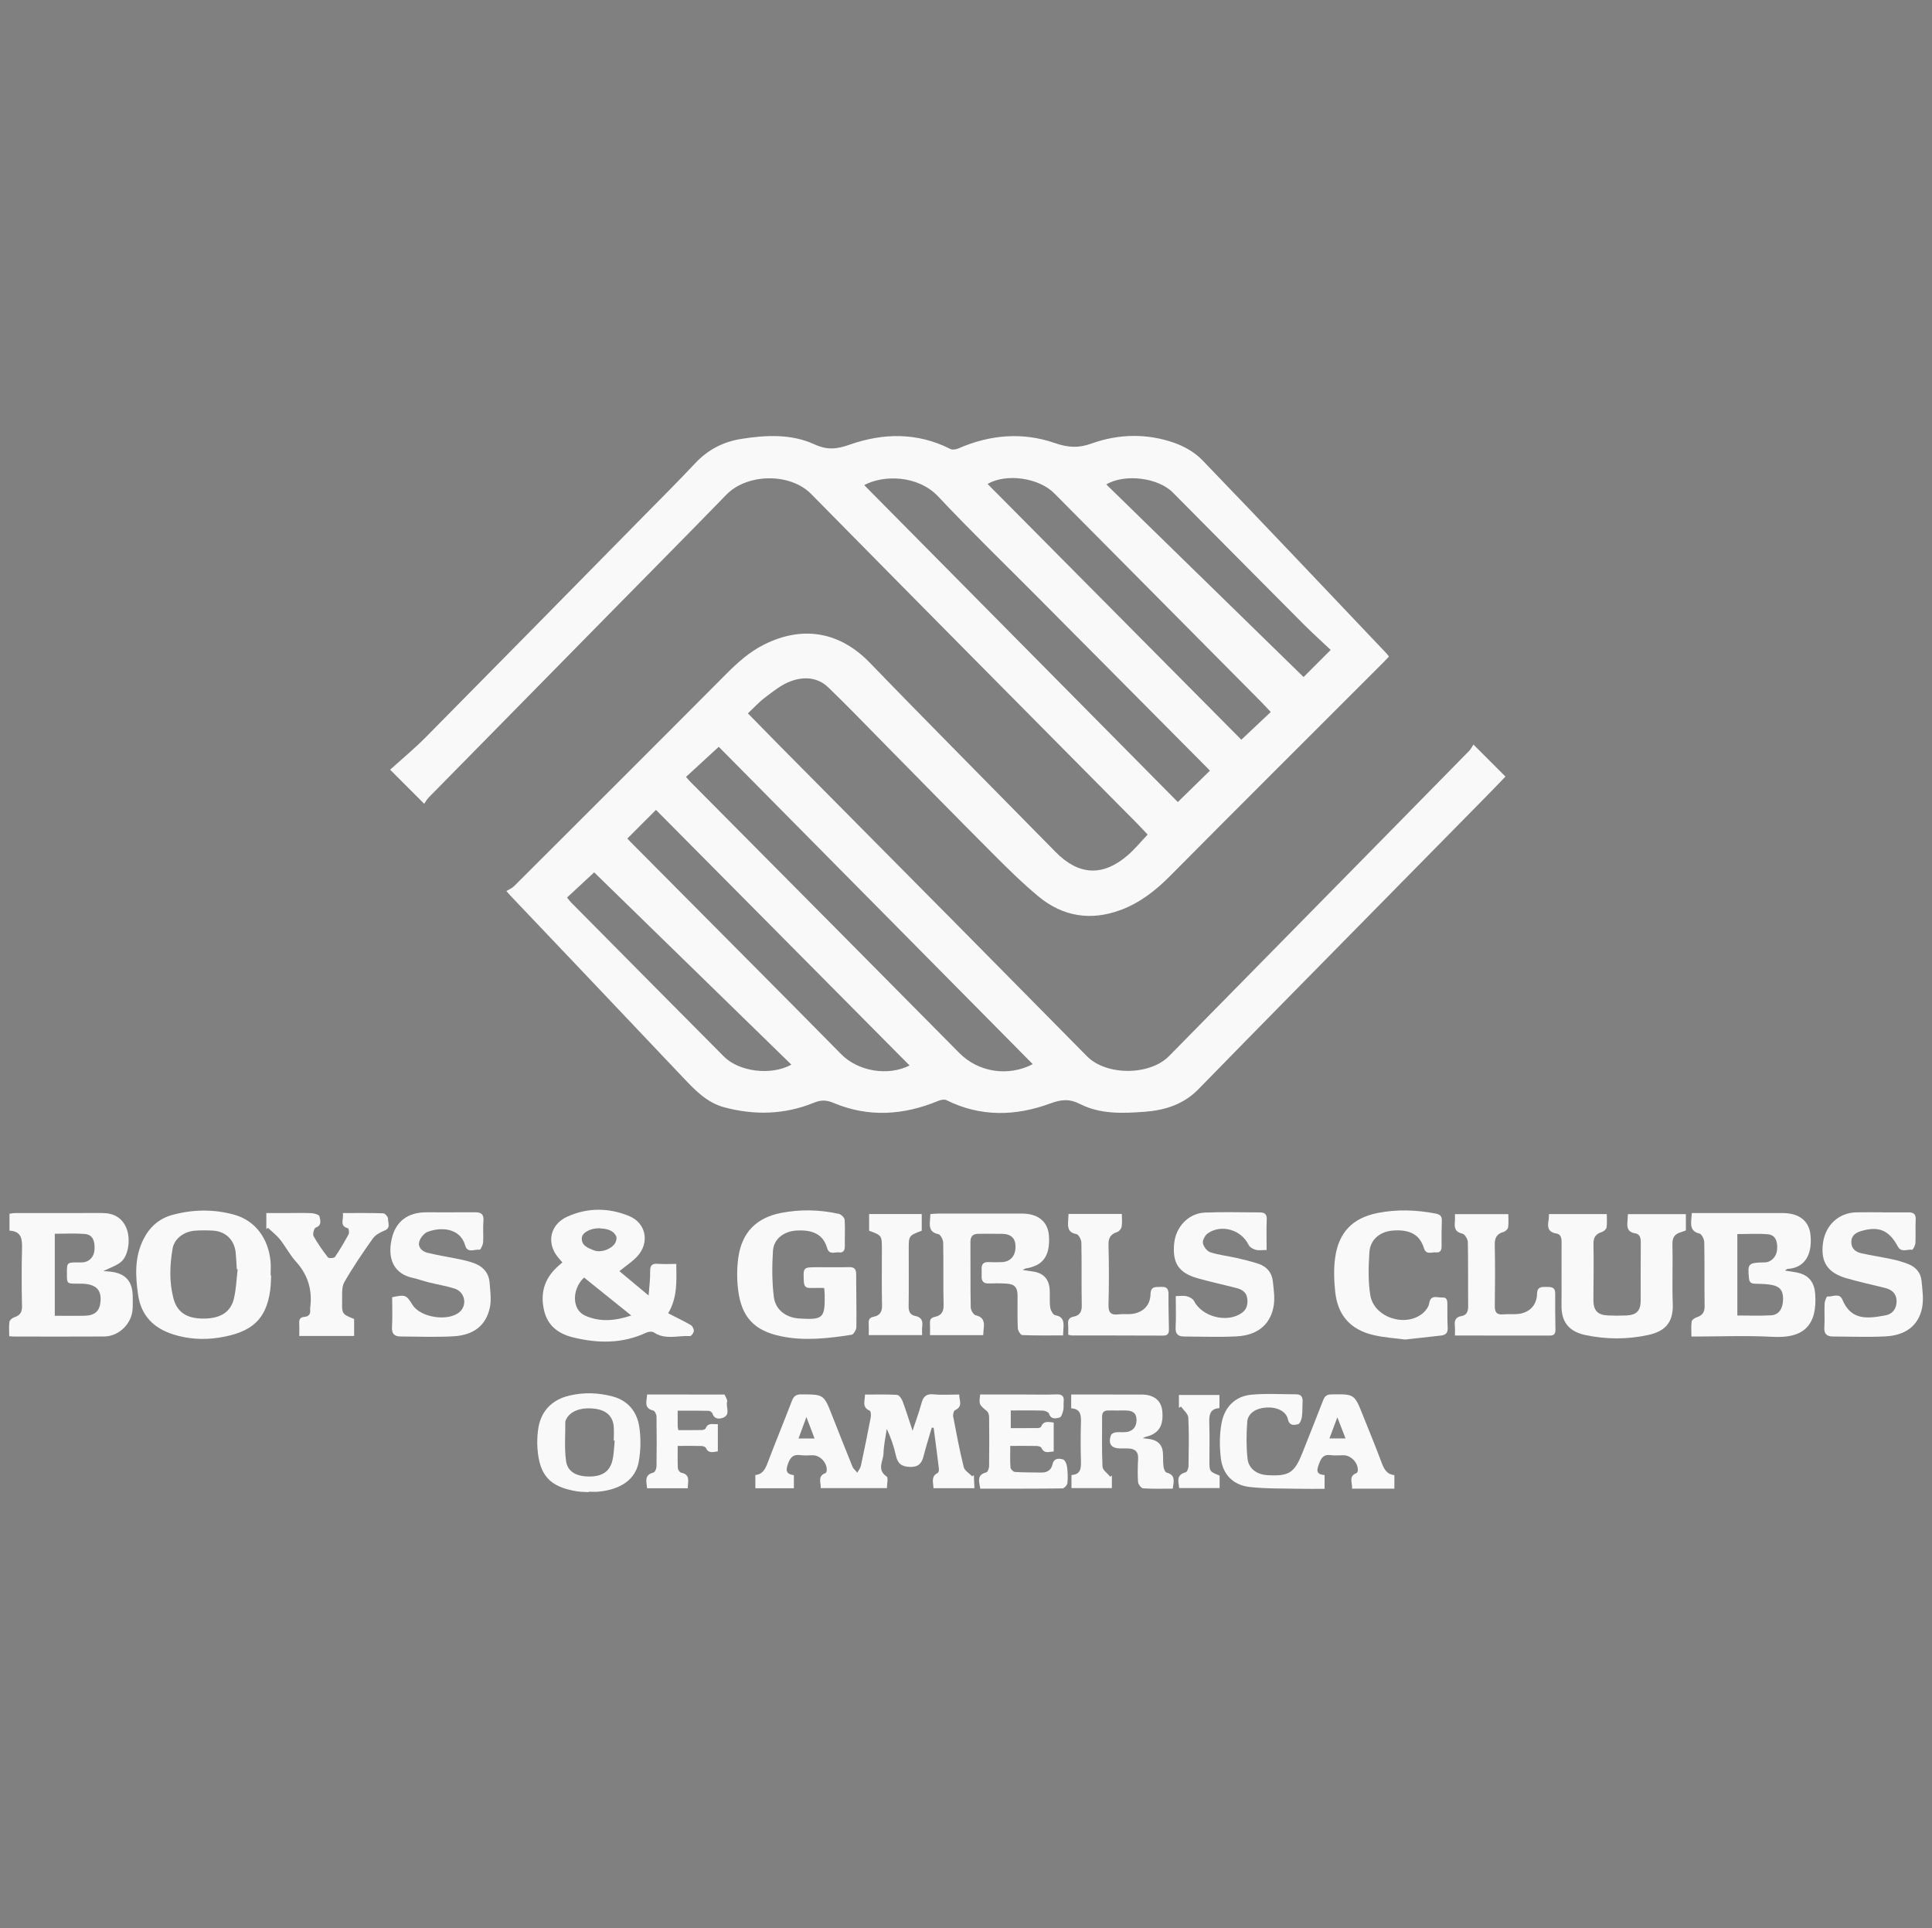 <?xml version="1.0" encoding="utf-8"?>
<!-- Generator: Adobe Illustrator 16.0.0, SVG Export Plug-In . SVG Version: 6.00 Build 0)  -->
<!DOCTYPE svg PUBLIC "-//W3C//DTD SVG 1.1//EN" "http://www.w3.org/Graphics/SVG/1.1/DTD/svg11.dtd">
<svg version="1.1" id="concordia-logo_x28_blue_x29__xA0_Image_1_"
	 xmlns="http://www.w3.org/2000/svg" xmlns:xlink="http://www.w3.org/1999/xlink" x="0px" y="0px" width="512px" height="511px"
	 viewBox="0 0 512 511" enable-background="new 0 0 512 511" xml:space="preserve">
<rect x="0" y="0" width="512" height="511" fill="#808080" stroke="none"/>
<g>
	<path fill-rule="evenodd" clip-rule="evenodd" fill="#F9F9F9" d="M761.262,367.762c1.288,3.09-0.129,4.16-2.868,4.971
		c-1.399,0.414-3.464,2.074-3.469,3.178c-0.053,12.449-0.078,24.916,0.546,37.346c0.398,7.922,6.328,10.768,14.574,10.75
		c7.771-0.016,13.338-4.729,13.664-12.119c0.52-11.799,0.424-23.633,0.198-35.445c-0.026-1.375-2.499-2.723-3.868-4.051
		c-1.195-1.158-2.435-2.273-3.654-3.406c0.307-0.412,0.615-0.824,0.922-1.236c6.551,0,13.102,0,19.838,0
		c1.293,2.641,0.627,4.557-2.412,4.775c-3.81,0.275-4.031,2.73-4.034,5.531c-0.009,9.992-0.117,19.986,0.017,29.977
		c0.258,19.203-11.388,26.199-28.778,24.363c-4.747-0.5-9.511-2.506-13.858-4.648c-4.48-2.209-6.326-6.518-6.303-11.59
		c0.053-11.658,0.1-23.316-0.03-34.973c-0.046-4.09,0.081-8.494-5.772-9.324c-0.898-0.127-1.525-2.168-2.781-4.098
		C743.254,367.762,752.059,367.762,761.262,367.762z"/>
	<path fill-rule="evenodd" clip-rule="evenodd" fill="#F9F9F9" d="M1069.468,351.742c6.648-5.605,4-12.902,4.255-19.598
		c0.303-7.971,0.076-15.961,0.066-23.943c-0.004-2.768-0.084-5.289-3.998-5.521c-0.909-0.053-1.692-2.244-2.533-3.451
		c0.302-0.508,0.604-1.016,0.905-1.523c13.38,0.508,26.808,0.492,40.123,1.713c8.363,0.766,13.936,8.373,15.192,18.408
		c2.582,20.623-10.636,36.201-30.751,35.215c-7.402-0.363-14.837-0.059-22.257-0.059
		C1070.137,352.568,1069.802,352.156,1069.468,351.742z M1085.896,304.348c0,14.365,0,28.412,0,42.779
		c6.891,0.244,13.222,0.721,18.928-4.168c7.022-6.016,7.709-20.039,4.962-27.852
		C1106.482,305.715,1098.258,302.334,1085.896,304.348z"/>
	<path fill-rule="evenodd" clip-rule="evenodd" fill="#F9F9F9" d="M1005.651,382.49c0,13.535-0.069,27.156,0.135,40.773
		c0.017,1.061,1.947,2.096,2.996,3.135c1.118,1.107,2.245,2.205,3.368,3.309c-0.291,0.361-0.582,0.723-0.873,1.084
		c-7.632,0-15.264,0-24.613,0c1.756-2.006,2.596-3.889,3.781-4.141c3.105-0.658,3.406-2.523,3.394-5.088
		c-0.062-11.662-0.019-23.326-0.03-34.99c-0.003-2.895,0.131-5.752-4.184-5.84c-0.777-0.016-1.506-2.322-2.771-4.426
		c11.643,0,21.79-0.283,31.911,0.127c4.59,0.188,9.125,1.477,10.893,6.988c1.855,5.787,0.846,10.771-3.225,15.121
		c-1.563,1.67-3.471,3.018-5.949,5.133c5.664,8.666,11.498,17.594,17.641,26.99c-5.545,0-10.451,0-15.703,0
		c-4.765-7.951-9.643-16.135-14.569-24.291c-1.659-2.746-1.641-4.396,2.089-5.242c6.113-1.385,9.836-6.727,8.659-11.742
		C1017.195,383.395,1013.337,381.232,1005.651,382.49z"/>
	<path fill-rule="evenodd" clip-rule="evenodd" fill="#F9F9F9" d="M821.191,353.982c-18.326,1.072-26.818-10.635-27.05-27.273
		c-0.263-18.83,10.435-29.652,28.8-29.588c17.26,0.062,26.602,10.176,26.772,28.465
		C849.875,342.938,839.232,355.324,821.191,353.982z M838.564,326.625c-2.118-6.123-3.363-12.553-6.432-17.941
		c-4.785-8.4-17.528-7.596-21.943,1.006c-5.537,10.791-4.98,21.648,0.711,32.234c4.543,8.449,17.146,9.174,21.992,0.865
		C835.598,338.148,836.576,332.502,838.564,326.625z"/>
	<path fill-rule="evenodd" clip-rule="evenodd" fill="#F9F9F9" d="M1015.695,324.914c0.295,10.145-2.059,18.619-10.381,24.76
		c-10.108,7.459-30.893,5.844-38.761-3.828c-7.597-9.338-7.032-20.361-4.224-31.215c2.299-8.883,8.465-14.459,17.428-16.402
		c10.562-2.291,20.92-2.121,29.258,6.033C1014.852,309.969,1016.104,317.482,1015.695,324.914z M1004.174,325.256
		c-0.835-3.25-1.715-7.771-3.174-12.098c-2.271-6.736-6.846-10.264-12.445-10.188c-6.293,0.086-11.962,4.367-14.027,10.646
		c-2.739,8.324-2.114,16.613,0.774,24.711c2.194,6.15,8.62,11.344,13.059,10.504c7.742-1.463,12.165-4.164,14.254-12.396
		C1003.42,333.258,1003.551,329.908,1004.174,325.256z"/>
	<path fill-rule="evenodd" clip-rule="evenodd" fill="#F9F9F9" d="M1042.086,352.973c-8.498,0-15.479,0.057-22.455-0.078
		c-0.812-0.016-1.604-1.102-2.405-1.691c0.682-0.729,1.284-1.98,2.06-2.1c3.375-0.518,4.148-2.664,4.156-5.596
		c0.032-11.811,0.178-23.623,0.107-35.434c-0.017-2.643-0.414-5.406-4.301-5.467c-0.682-0.012-1.336-1.76-2.004-2.705
		c0.843-0.578,1.683-1.654,2.529-1.662c9.491-0.068,18.996-0.254,28.47,0.176c6.358,0.287,10.216,3.533,11.253,8.105
		c1.508,6.648-0.795,12.791-6.057,16.172c-1.078,0.693-2.146,1.4-3.911,2.555c6.084,9.139,12.017,18.047,18.461,27.727
		c-5.157,0-9.298,0.156-13.413-0.098c-1.207-0.074-2.8-1.037-3.439-2.07c-4.615-7.477-8.862-15.186-13.584-22.592
		c-2.408-3.777-1.547-4.701,2.595-5.174c5.593-0.641,8.684-5.689,7.841-11.844c-0.68-4.977-4.24-7.762-9.412-7.59
		c-2.649,0.086-3.93,1.029-3.91,3.875c0.085,11.785,0.009,23.568,0.055,35.354c0.012,2.961,0.721,5.438,4.283,6.23
		C1039.962,349.279,1040.586,350.994,1042.086,352.973z"/>
	<path fill-rule="evenodd" clip-rule="evenodd" fill="#F9F9F9" d="M902.695,353.539c-6.881,1.863-9.661-2.705-12.697-6.57
		c-8.506-10.832-16.908-21.746-26.223-33.752c0,11.512-0.143,21.719,0.172,31.912c0.041,1.34,2.436,2.592,3.707,3.918
		c0.885,0.922,1.712,1.9,3.339,3.719c-7.146,0-12.764,0-20.271,0c1.727-1.816,2.511-3.402,3.527-3.57
		c3.251-0.533,3.83-2.41,3.807-5.262c-0.096-11.984-0.078-23.971-0.037-35.957c0.01-2.943-0.274-5.24-4.155-5.34
		c-0.845-0.021-1.634-2.205-3.187-4.471c6.451,0,11.248-0.123,16.028,0.102c1.014,0.047,2.182,1.205,2.915,2.137
		c8.753,11.119,17.438,22.291,27.312,33.359c0-2.33,0-4.662,0-6.992c0-5.494,0.041-10.986-0.013-16.48
		c-0.034-3.469,1.249-7.768-4.782-7.742c-0.512,0.002-1.033-2.266-1.935-4.383c6.169,0,11.426-0.061,16.677,0.078
		c0.648,0.018,1.836,1.168,1.777,1.678c-0.109,0.943-0.826,2.451-1.518,2.592c-4.425,0.893-4.496,4.021-4.479,7.535
		C902.74,324.506,902.695,338.965,902.695,353.539z"/>
	<path fill-rule="evenodd" clip-rule="evenodd" fill="#F9F9F9" d="M857.544,380.115c-5.81-0.184-5.997,3.08-5.956,7.029
		c0.137,13.148,0.053,26.301,0.054,39.451c0,1.633,0,3.264,0,5.02c-4.717,0.76-7.92,0.225-10.941-3.926
		c-8.325-11.436-17.324-22.383-26.076-33.506c-0.277-0.354-0.77-0.535-1.901-1.291c0,10.732-0.102,20.926,0.151,31.113
		c0.026,1.045,2.171,2.033,3.323,3.061c0.984,0.879,1.955,1.773,2.931,2.66c-0.308,0.357-0.614,0.715-0.921,1.072
		c-5.623,0-11.246,0-16.868,0c-0.314-0.32-0.628-0.641-0.942-0.961c0.925-0.922,1.939-1.771,2.755-2.783
		c1.29-1.598,3.458-3.277,3.501-4.969c0.303-11.977,0.102-23.967,0.195-35.951c0.029-3.904-1.332-6.082-6.174-5.096
		c-0.107-0.551-0.215-1.102-0.322-1.652c1.229-1.033,2.373-2.805,3.705-2.959c3.613-0.418,7.337-0.42,10.953-0.018
		c1.434,0.158,3.021,1.57,3.992,2.832c7.801,10.15,15.449,20.42,23.223,30.594c0.643,0.842,1.855,1.25,3.522,2.32
		c0-9.719,0.222-18.92-0.22-28.088c-0.073-1.516-3.05-2.889-5.025-4.062c-1.413-2.896,0.342-4.256,3.11-3.609
		C848.243,377.477,854.422,373.262,857.544,380.115z"/>
	<path fill-rule="evenodd" clip-rule="evenodd" fill="#F9F9F9" d="M792.402,344.213c-1.436,2.209-2.357,5.438-4.391,6.463
		c-13.209,6.65-35.023,5.539-45.127-7.344c-8.196-10.453-8.941-22.387-5.575-34.373c3.229-11.5,12.195-17.479,23.675-19.887
		c9.673-2.029,19.083-1.174,28.336,2.162c2.51,0.904,3.822,1.916,2.718,5.094c-1.011,2.904-0.771,6.221-1.446,9.275
		c-0.256,1.15-1.533,2.076-2.345,3.105c-0.815-1.008-2.192-1.932-2.354-3.035c-0.902-6.131-4.301-9.67-10.76-10.727
		c-11.599-1.896-20.666,3.695-24,14.922c-2.726,9.176-1.806,18.086,3.042,26.299c6.263,10.607,18.962,13.779,31.923,8.41
		c1.59-0.66,3.262-1.121,4.896-1.672C791.463,343.342,791.933,343.777,792.402,344.213z"/>
	<path fill-rule="evenodd" clip-rule="evenodd" fill="#F9F9F9" d="M945.908,431.111c6.121-14.816,2.002-29.57,3.072-43.961
		c0.422-5.689,0.027-5.719-6.867-6.969c1.518-1.627,2.521-3.654,3.562-3.674c12.123-0.221,24.252-0.141,37.308-0.141
		c-0.457,4.197-0.75,7.914-1.359,11.578c-0.119,0.719-1.47,1.232-2.252,1.84c-0.516-0.707-1.561-1.504-1.459-2.107
		c0.73-4.361-2.266-4.9-5.305-5.447c-0.813-0.146-1.648-0.201-2.475-0.24c-9.437-0.445-9.437-0.443-9.437,8.812
		c0,2.824,0,5.648,0,8.412c9.062,2.551,12.659,1.328,13.474-4.666c2.98-1.043,4.531-0.482,4.271,3.221
		c-0.238,3.404-0.215,6.846-0.033,10.258c0.152,2.867-0.314,4.707-4.104,3.639c-0.592-3.172-1.038-6.586-5.83-6.75
		c-7.68-0.264-7.777-0.367-7.778,7.365c-0.001,4.127,0,8.254,0,12.801c5.075,0,9.734,0.398,14.253-0.229
		c1.475-0.203,2.54-3.109,3.866-4.719c1.058-1.283,2.226-2.475,3.346-3.707c0.546,0.32,1.093,0.643,1.64,0.963
		c-0.338,4.381-0.674,8.764-1.055,13.721C970.25,431.111,958.27,431.111,945.908,431.111z"/>
	<path fill-rule="evenodd" clip-rule="evenodd" fill="#F9F9F9" d="M1072.072,391.41c-0.78-1.188-2.021-2.291-2.254-3.578
		c-0.777-4.289-3.676-6.123-7.461-6.82c-4.234-0.777-7.946,0.309-10.416,4.148c-2.393,3.721-1.473,7.713,2.604,9.492
		c3.612,1.576,7.513,2.49,11.279,3.719c9.491,3.094,12.525,7.561,11.835,17.393c-0.567,8.094-6.787,15.254-15.072,15.9
		c-6.039,0.473-12.223-0.307-18.287-1.004c-3.254-0.375-5.248-1.928-3.866-6.207c0.966-2.988,0.187-6.543,0.187-9.766
		c4.713-1.492,4.776,1.15,5.046,4.023c0.413,4.41,6.371,8.594,11.452,8.293c5.194-0.309,9.547-4.137,9.944-8.688
		c0.275-3.146-0.665-5.576-3.796-6.783c-3.08-1.188-6.109-2.549-9.266-3.484c-11.264-3.332-14.662-8.301-13.164-19.613
		c1.021-7.715,7.656-12.781,17.246-13.164c0.166-0.006,0.336-0.023,0.499,0c4.729,0.664,10.099,0.15,14.03,2.285
		c5.404,2.934-1.091,8.457,1.501,12.656C1073.434,390.611,1072.753,391.012,1072.072,391.41z"/>
	<path fill-rule="evenodd" clip-rule="evenodd" fill="#F9F9F9" d="M1152.59,352.631c0.426-1.256,0.628-3.17,1.182-3.279
		c4.361-0.85,4.935-4.602,6.129-7.725c5.137-13.438,10.04-26.965,15.314-40.346c0.568-1.441,2.938-2.848,4.576-2.979
		c1.305-0.105,3.489,1.461,4.048,2.799c5.595,13.416,10.807,26.99,16.447,40.387c1.194,2.836,3.741,5.088,5.572,7.676
		c0.641,0.906,1.002,2.012,1.748,3.562c-8.331,0-15.756,0-24.908,0c1.592-1.729,2.337-3.283,3.387-3.527
		c2.389-0.557,2.838-1.342,2.181-3.777c-2.278-8.436-2.158-8.467-10.97-8.465c-0.998,0-1.997,0-2.995,0
		c-6.156-0.002-9.696,3.32-9.44,9.291c0.041,0.965,1.703,1.951,2.749,2.756c1.073,0.824,2.31,1.438,3.475,2.143
		c-0.225,0.494-0.45,0.99-0.675,1.484C1164.687,352.631,1158.965,352.631,1152.59,352.631z M1176.188,315.018
		c-2.107,5.9-3.839,10.748-5.653,15.828c4.34,0,8.052,0,12.202,0c-1.595-4.344-3.031-8.336-4.541-12.303
		C1177.861,317.666,1177.267,316.889,1176.188,315.018z"/>
	<path fill-rule="evenodd" clip-rule="evenodd" fill="#F9F9F9" d="M883.736,376.5c9.43,0,17.375,0,25.353,0
		c2.022,4.66-1.448,4.424-5.316,4.682c4.196,11.25,8.178,21.922,12.718,34.094c4.388-11.941,8.318-22.641,11.919-32.441
		c-3.074-2.133-4.985-3.461-6.897-4.787c0.264-0.578,0.525-1.156,0.788-1.736c5.253,0,10.511-0.109,15.755,0.107
		c0.89,0.037,1.94,1.371,2.451,2.35c0.162,0.309-1.146,1.457-1.861,2.139c-1.219,1.162-3.106,2.018-3.662,3.418
		c-5.637,14.236-11.145,28.525-16.475,42.879c-1.043,2.809-2.614,4.961-5.416,4.391c-1.822-0.369-4.028-2.338-4.743-4.121
		c-5.337-13.295-10.181-26.787-15.595-40.051c-1.043-2.557-3.955-4.326-5.91-6.545C885.889,379.793,885.152,378.516,883.736,376.5z"
		/>
	<path fill-rule="evenodd" clip-rule="evenodd" fill="#F9F9F9" d="M939.545,353.883c-6.885,0.73-13.16-0.844-18.848-4.777
		c-10.254-7.09-14.027-24.5-8.107-37.166c4.142-8.861,11.75-13.24,20.785-14.105c6.926-0.662,14.093,0.635,21.09,1.539
		c3.525,0.455,4.764,3.1,3.928,6.707c-0.518,2.236-0.445,4.613-0.986,6.842c-0.195,0.805-1.405,1.887-2.156,1.891
		c-0.801,0.002-2.355-1.207-2.295-1.74c0.698-6.168-3.5-7.939-8.115-9.354c-6.013-1.84-11.646-0.756-16.085,3.555
		c-7.637,7.414-7.857,16.668-4.987,26.131c2.664,8.785,8.909,13.977,18.078,14.459c3.783,0.199,7.654-1.666,11.52-2.418
		c1.552-0.303,3.194-0.135,4.795-0.18c-0.764,1.834-1.096,4.822-2.369,5.301c-5.162,1.936-10.613,3.098-15.958,4.547
		C939.736,354.703,939.641,354.293,939.545,353.883z"/>
	<path fill-rule="evenodd" clip-rule="evenodd" fill="#F9F9F9" d="M1121.058,429.574c1.132-1.098,2.279-2.178,3.391-3.295
		c1.126-1.133,3.156-2.283,3.177-3.455c0.228-13.125,0.144-26.254,0.144-39.709c-4.145,0-7.881,0-10.893,0
		c-1.492,2.871-2.999,7.451-3.966,7.34c-4.118-0.473-1.629-4.359-2.14-6.742c-1.586-7.4-1.438-7.43,6.023-7.43
		c13.465,0.002,26.93,0,40.424,0c-0.225,4.412-0.308,8.352-0.719,12.254c-0.087,0.82-1.272,1.865-2.158,2.139
		c-0.556,0.17-1.91-0.742-2.185-1.449c-0.746-1.924-0.723-5.48-1.692-5.732c-3.115-0.807-6.541-0.418-9.847-0.473
		c-0.132-0.002-0.267,0.162-0.706,0.447c0,13.885,0,27.971,0,42.039c5.312,1.66,5.312,1.66,5.402,5.236c-7.781,0-15.557,0-23.333,0
		C1121.673,430.354,1121.365,429.963,1121.058,429.574z"/>
	<path fill-rule="evenodd" clip-rule="evenodd" fill="#F9F9F9" d="M1188.723,400.498c3.886-7.393,7.162-13.617,10.431-19.846
		c2.462-4.695,2.527-4.73,8.984-3.691c-0.712,2.346-1.028,4.799-2.151,6.799c-2.253,4.012-4.641,8.021-7.519,11.592
		c-6.384,7.926-7.791,16.996-6.629,26.645c0.195,1.629,2.129,3.084,3.358,4.537c0.943,1.115,2.042,2.102,3.071,3.145
		c-0.273,0.354-0.546,0.709-0.819,1.064c-7.763,0-15.526,0-23.29,0c-0.298-0.465-0.595-0.932-0.892-1.398
		c1.835-1.361,3.671-2.723,6.313-4.684c1.982-10.018-0.1-20.311-7.064-29.533c-3.488-4.621-5.015-10.977-11.525-13.033
		c-0.239-0.074-0.048-3.768,0.591-4.002c3.383-1.236,7.344-3.238,10.389-2.395c3.084,0.854,5.934,4.344,7.815,7.348
		C1182.999,388.176,1185.376,393.83,1188.723,400.498z"/>
	<path fill-rule="evenodd" clip-rule="evenodd" fill="#F9F9F9" d="M1151.108,299.48c-1.058,1.156-2.02,3.172-3.19,3.303
		c-3.062,0.338-3.4,2.066-3.398,4.436c0.014,13.311,0.007,26.619,0.007,39.357c1.232,3.168,7.301,0.756,5.791,5.994
		c-13.549,1.645-22.669,0.746-24.161-2.344c6.636-3.701,6.637-3.701,6.637-11.912c0-9.822-0.037-19.643,0.021-29.465
		c0.019-3.07-0.218-5.648-4.193-6.045c-0.785-0.078-1.77-1.641-1.967-2.654c-0.098-0.502,1.37-1.879,2.15-1.895
		c7.123-0.15,14.251-0.088,21.377-0.088C1150.49,298.605,1150.8,299.043,1151.108,299.48z"/>
	<path fill-rule="evenodd" clip-rule="evenodd" fill="#F9F9F9" d="M883.42,430.785c-7.624,0-15.248,0-22.862,0
		c-0.513-3.664-0.513-3.664,5.284-5.061c0-13.828,0.064-27.779-0.132-41.729c-0.015-1.02-1.897-2.027-2.94-3.012
		c-1.143-1.08-2.318-2.127-3.48-3.189c0.334-0.422,0.666-0.846,0.999-1.27c7.606,0,15.212,0,22.819,0
		c0.357,0.369,0.715,0.738,1.072,1.107c-1.076,1.125-2.215,2.199-3.213,3.391c-1.154,1.375-3.098,2.836-3.127,4.291
		c-0.249,12.48-0.229,24.969-0.006,37.449c0.021,1.221,1.885,2.451,2.973,3.6s2.275,2.203,3.42,3.299
		C883.957,430.035,883.688,430.41,883.42,430.785z"/>
	<path fill-rule="evenodd" clip-rule="evenodd" fill="#F9F9F9" d="M1083.455,377.26c7.609,0,15.219,0,22.827,0
		c0.278,0.379,0.557,0.758,0.834,1.137c-1.023,0.857-1.951,2.262-3.09,2.461c-2.769,0.484-3.389,1.943-3.37,4.486
		c0.089,12.471,0.093,24.941-0.002,37.412c-0.02,2.604,0.764,3.936,3.461,4.416c1.124,0.199,2.039,1.57,3.05,2.408
		c-0.276,0.396-0.553,0.791-0.829,1.188c-7.602,0-15.203,0-24.21,0c1.31-1.678,2.107-3.535,2.854-3.516
		c3.937,0.107,4.312-2.408,4.323-5.236c0.045-11.971,0.054-23.943,0.02-35.916c-0.007-2.756-0.171-5.406-4.173-5.328
		c-0.841,0.018-1.713-1.574-2.57-2.424C1082.871,377.984,1083.163,377.621,1083.455,377.26z"/>
</g>
<g>
	<path fill="#F9F9F9" d="M745.996,450.77h5.382l3.081,20.592h0.078l3.275-20.592h5.383l3.275,20.592h0.078l3.082-20.592h5.382
		l-5.07,27.846h-6.279l-3.12-20.203h-0.078l-3.119,20.203h-6.279L745.996,450.77z"/>
	<path fill="#F9F9F9" d="M811.789,478.615V450.77h5.615v27.846H811.789z"/>
	<path fill="#F9F9F9" d="M860.344,469.918v0.82c0,2.611,0.74,4.289,3.705,4.289c1.716,0,3.354-1.092,3.354-3.432
		c0-2.535-1.287-3.471-4.992-4.758c-4.992-1.717-7.293-3.783-7.293-8.426c0-5.42,3.314-8.189,8.619-8.189
		c4.992,0,8.619,2.145,8.619,7.488v0.779h-5.382c0-2.613-0.897-4.133-3.042-4.133c-2.535,0-3.198,1.598-3.198,3.236
		c0,1.717,0.507,2.77,2.886,3.783l4.33,1.873c4.211,1.832,5.304,3.977,5.304,7.371c0,5.889-3.589,8.541-9.673,8.541
		c-6.357,0-8.854-2.965-8.854-8.113v-1.131H860.344z"/>
	<path fill="#F9F9F9" d="M922.198,460.168c0-4.057-0.819-5.811-3.354-5.811c-2.847,0-3.51,2.846-3.51,10.725
		c0,8.424,1.17,9.945,3.588,9.945c2.028,0,3.51-1.053,3.51-7.059h5.616c0,6.006-1.481,11.193-8.853,11.193
		c-8.425,0-9.478-6.006-9.478-14.471c0-8.463,1.053-14.469,9.478-14.469c8.034,0,8.619,5.889,8.619,9.945H922.198z"/>
	<path fill="#F9F9F9" d="M974.379,450.223c8.424,0,9.477,6.006,9.477,14.469c0,8.465-1.053,14.471-9.477,14.471
		c-8.425,0-9.478-6.006-9.478-14.471C964.901,456.229,965.954,450.223,974.379,450.223z M974.379,475.027
		c3.314,0,3.86-2.848,3.86-10.336c0-7.449-0.546-10.334-3.86-10.334c-3.315,0-3.861,2.885-3.861,10.334
		C970.518,472.18,971.063,475.027,974.379,475.027z"/>
	<path fill="#F9F9F9" d="M1027.887,450.77l6.787,19.07h0.078v-19.07h5.147v27.846h-6.396l-6.865-19.5h-0.077v19.5h-5.148V450.77
		H1027.887z"/>
	<path fill="#F9F9F9" d="M1082.564,469.918v0.82c0,2.611,0.74,4.289,3.705,4.289c1.716,0,3.354-1.092,3.354-3.432
		c0-2.535-1.287-3.471-4.992-4.758c-4.992-1.717-7.293-3.783-7.293-8.426c0-5.42,3.315-8.189,8.619-8.189
		c4.992,0,8.619,2.145,8.619,7.488v0.779h-5.382c0-2.613-0.897-4.133-3.042-4.133c-2.535,0-3.198,1.598-3.198,3.236
		c0,1.717,0.507,2.77,2.886,3.783l4.329,1.873c4.213,1.832,5.305,3.977,5.305,7.371c0,5.889-3.588,8.541-9.673,8.541
		c-6.356,0-8.853-2.965-8.853-8.113v-1.131H1082.564z"/>
	<path fill="#F9F9F9" d="M1132.796,478.615V450.77h5.616v27.846H1132.796z"/>
	<path fill="#F9F9F9" d="M1183.301,450.77l6.787,19.07h0.078v-19.07h5.147v27.846h-6.396l-6.865-19.5h-0.077v19.5h-5.148V450.77
		H1183.301z"/>
</g>
<g>
	<path fill-rule="evenodd" clip-rule="evenodd" fill="#F9F9F9" d="M957.611,168.282c-7.389-19.306-17.332-37.534-25.545-56.853
		c4.32-1.273,6.737-0.839,8.342,3.876c4.368,12.837,9.355,25.464,14.131,38.161c0.391,1.035,1.041,1.974,2.762,2.74
		c-0.371-2.767-0.397-5.635-1.175-8.282c-3.074-10.477-6.399-20.88-9.589-31.322c-0.515-1.684-0.814-3.432-1.294-5.501
		c2.154,0,3.746,0,5.667,0c1.656,6.295,3.309,12.581,4.961,18.867c0.471-0.022,0.941-0.045,1.412-0.067c0-6.856,0-13.713,0-20.998
		c-22.801,0-46.629,0-70.457,0c-0.256-0.535-0.512-1.071-0.769-1.606c1.946-1.146,3.884-3.271,5.842-3.291
		c22.816-0.232,45.636-0.148,69.631-0.148c0,44.007,0,87.705,0,131.403c0.629,0.026,1.257,0.054,1.886,0.08
		c0.119-1.817,0.341-3.635,0.342-5.452c0.02-39.665,0.117-79.33-0.102-118.994c-0.031-5.526,1.533-9.637,6.644-13.479
		c0,48.011,0,95.418,0,142.825c0.583,0.05,1.166,0.099,1.749,0.148c0.241-1.932,0.692-3.864,0.694-5.797
		c0.039-44.331,0.243-88.664-0.164-132.992c-0.074-8.061,4.44-12.194,9.705-17.942c0,8.105-0.084,15.029,0.051,21.949
		c0.04,2.04-1.199,4.689,2.321,5.76c0.595,0.181,0.409,3.64,0.226,5.55c-0.793,8.214-1.743,16.413-2.567,24.624
		c-0.109,1.088,0.175,2.216,1.099,3.461c2.113-8.566,4.229-17.133,6.339-25.701c0.354-1.441,0.678-2.891,1.037-4.332
		c1.04-4.173,1.044-4.172,6.526-3.408c-5.252,17.296-10.479,34.507-15.706,51.717c0.725,0.247,1.45,0.493,2.175,0.74
		c2.004-5.205,4.062-10.391,6.003-15.618c4.087-11.008,8.335-21.965,12.056-33.096c1.479-4.427,3.816-5.145,8.447-3.739
		c-9.007,20.24-17.908,40.241-26.809,60.242c0.348,0.2,0.695,0.4,1.043,0.602c0.835-1.397,1.74-2.758,2.495-4.197
		c9.252-17.645,18.483-35.301,27.716-52.955c1.998-3.82,6.908-6,10.68-4.166c1.078,0.524,1.725,2.936,1.74,4.489
		c0.127,13.498,0.061,26.998,0.059,40.497c-0.002,14.833,0.133,29.668-0.138,44.496c-0.042,2.253-1.354,5.303-3.103,6.576
		c-16.398,11.935-33.061,23.505-49.537,35.332c-2.905,2.086-5.019,2.036-7.945-0.033c-16.571-11.711-33.252-23.27-49.987-34.746
		c-2.633-1.806-3.655-3.796-3.644-6.989c0.103-28.33,0.029-56.66,0.092-84.99c0.004-1.655,0.733-3.309,1.224-5.38
		c1.211,0.92,1.701,1.136,1.686,1.302c-0.957,9.611,5.574,15.907,10.315,22.892c8.665,12.765,17.601,25.345,26.47,37.971
		c0.981,1.397,2.258,2.587,3.398,3.873c0.392-0.288,0.783-0.576,1.176-0.864c-13.028-21.195-26.057-42.391-39.146-63.686
		c6.628-1.937,7.203-1.688,10.012,3.741c9.212,17.8,18.438,35.594,27.656,53.39C956.365,168.733,956.988,168.507,957.611,168.282z
		 M957.77,231.375c0-7.185-0.144-13.188,0.053-19.18c0.12-3.705-1.354-5.237-4.978-4.839c-7.308,0.804-14.638,1.52-21.45,5.733
		C940.06,219.097,948.496,224.946,957.77,231.375z M1022.382,114.861c-12.111,19.95-24.222,39.9-36.332,59.85
		c0.514,0.323,1.027,0.646,1.541,0.97c11.08-15.909,21.997-31.935,33.345-47.649
		C1023.994,123.794,1024.065,119.724,1022.382,114.861z M956.055,178.75c-0.16,0.201-0.32,0.402-0.479,0.604
		c-12.744-15.887-25.487-31.773-38.644-48.173c-1.213,7.426-1.158,7.375,2.709,11.569c6.195,6.716,12.062,13.753,18.531,20.191
		C943.801,168.544,950.068,173.505,956.055,178.75z M992.31,172.75c0.305,0.285,0.609,0.57,0.914,0.855
		c1.237-1.183,2.52-2.322,3.706-3.554c7.91-8.214,15.671-16.576,23.764-24.604c2.971-2.947,3.756-5.909,2.345-10.901
		C1012.44,147.721,1002.375,160.236,992.31,172.75z M990.034,181.248c1.344,0.271,1.798,0.502,1.949,0.374
		c10.145-8.545,20.342-17.028,30.284-25.803c1.243-1.098,1.12-3.742,1.631-5.67c-0.427-0.124-0.853-0.249-1.278-0.373
		C1011.909,160.121,1001.197,170.465,990.034,181.248z M953.547,182.231c-12.08-11.373-24.16-22.746-36.855-34.697
		C916.682,152.452,945.045,179.41,953.547,182.231z M917.628,159.973c-0.667,0.438-1.335,0.874-2.002,1.312
		c1.22,1.711,2.089,3.934,3.718,5.044c7.82,5.333,15.83,10.39,23.815,15.477c1.29,0.822,2.796,1.305,4.202,1.944
		c0.223-0.369,0.446-0.738,0.67-1.107C937.896,175.085,927.762,167.53,917.628,159.973z M983.764,217.01c0,4.619,0,8.916,0,14.062
		c5.339-3.965,9.944-7.384,15.065-11.188C993.243,218.819,988.6,217.933,983.764,217.01z M991.262,185.071
		c0.341,0.467,0.683,0.934,1.023,1.4c10.075-6.643,20.187-13.229,30.16-20.02c0.892-0.606,0.889-2.527,1.301-3.837
		c-0.388-0.229-0.774-0.456-1.162-0.685C1012.144,169.644,1001.702,177.357,991.262,185.071z M1024.056,171.561
		c-0.365-0.393-0.732-0.785-1.098-1.178c-8.85,5.357-17.697,10.716-26.547,16.073c0.298,0.525,0.596,1.05,0.893,1.575
		c8.469-4.38,16.967-8.704,25.355-13.23C1023.471,174.364,1023.606,172.671,1024.056,171.561z M916.104,168.478
		c0.359,2.737,0.129,4.502,0.704,4.823c7.103,3.967,14.321,7.724,21.511,11.534c0.331-0.554,0.662-1.107,0.992-1.66
		C931.985,178.536,924.66,173.896,916.104,168.478z M1023.96,180.861c-0.334-0.727-0.669-1.453-1.004-2.18
		c-8.34,3.858-16.681,7.717-25.021,11.575c0.195,0.422,0.389,0.844,0.584,1.267C1006.889,187.73,1016.175,185.927,1023.96,180.861z
		 M1022.855,194.445c-0.107-0.664-0.215-1.329-0.322-1.993c-6.469,1.04-12.937,2.08-19.405,3.12
		c0.104,0.638,0.206,1.276,0.309,1.914C1009.909,196.472,1016.383,195.458,1022.855,194.445z M1023.822,187.631
		c-0.218-0.681-0.435-1.362-0.652-2.044c-6.236,2.042-12.473,4.083-18.71,6.124c0.145,0.469,0.289,0.938,0.433,1.406
		C1011.202,191.289,1017.513,189.46,1023.822,187.631z M916.613,184.333c0,2.809,0,4.821,0,7.262
		c2.682-1.238,4.904-2.263,7.877-3.636C921.496,186.582,919.324,185.582,916.613,184.333z M931.193,185.953
		c0.129-0.498,0.258-0.996,0.388-1.495c-4.815-1.802-9.63-3.604-14.444-5.407c-0.152,0.452-0.307,0.903-0.459,1.355
		C921.571,182.098,925.779,185.729,931.193,185.953z"/>
	<path fill-rule="evenodd" clip-rule="evenodd" fill="#F9F9F9" d="M902.309,111.079c2.102,0,4.051,0,6.485,0
		c0.135,2.302,0.363,4.408,0.365,6.515c0.026,28.481,0.067,56.963-0.038,85.444c-0.014,3.323,0.941,5.409,3.766,7.377
		c18.371,12.803,36.561,25.866,54.932,38.668c1.19,0.829,3.929,0.929,5.063,0.124c18.544-13.146,36.998-26.421,55.283-39.924
		c1.575-1.163,2.549-4.132,2.562-6.269c0.167-28.48,0.112-56.962,0.114-85.443c0-1.972,0-3.944,0-6.312c2.519,0,4.58,0,7.422,0
		c0,1.689-0.001,3.454,0,5.218c0.006,30.146-0.057,60.294,0.105,90.44c0.02,3.797-1.26,5.968-4.323,8.129
		c-20.05,14.142-40.021,28.402-59.803,42.914c-3.073,2.256-4.985,2.076-7.764,0.09c-20.643-14.758-41.377-29.388-61.974-44.209
		c-1.366-0.982-2.605-3.203-2.612-4.853c-0.127-32.145-0.063-64.289-0.025-96.434C901.867,112.243,902.047,111.931,902.309,111.079z
		"/>
	<path fill-rule="evenodd" clip-rule="evenodd" fill="#F9F9F9" d="M1063.168,80.828c-5.054,7.233-9.563,12.21-19.147,11.675
		c-17.764-0.993-35.623-0.229-53.443-0.335c-2.15-0.013-5.498,1.387-5.746-2.73c-0.226-3.759,0.095-7.479,4.355-9.05
		c1.357-0.5,2.945-0.518,4.428-0.515c21.483,0.05,42.967,0.127,64.449,0.247C1059.585,80.128,1061.105,80.531,1063.168,80.828z"/>
	<path fill-rule="evenodd" clip-rule="evenodd" fill="#F9F9F9" d="M900.45,91.816c4.959-7.118,8.921-12.602,18.712-12.139
		c20.407,0.967,40.893,0.293,61.238,0.293c-3.025,8.18-8.572,12.242-17.128,12.249c-18.971,0.017-37.942,0.016-56.913-0.01
		C904.615,92.208,902.87,91.984,900.45,91.816z"/>
	<path fill-rule="evenodd" clip-rule="evenodd" fill="#F9F9F9" d="M969.238,94.453c-2.62,4.125-5.103,7.076-10.544,7.009
		c-20.135-0.25-40.274-0.06-60.413-0.059c-1.607,0-3.216-0.187-5.32-0.317c2.104-4.849,5.208-6.774,10.133-6.734
		c19.637,0.163,39.275,0.088,58.914,0.101C964.26,94.454,966.512,94.453,969.238,94.453z"/>
	<path fill-rule="evenodd" clip-rule="evenodd" fill="#F9F9F9" d="M1049.382,94.937c-1.99,4.787-4.819,6.684-9.979,6.572
		c-16.598-0.358-33.208-0.156-49.813-0.059c-2.803,0.017-4.401-0.589-4.343-3.799c0.052-2.792,1.209-3.784,3.938-3.754
		c19.422,0.22,38.846,0.353,58.269,0.533C1047.927,94.435,1048.399,94.671,1049.382,94.937z"/>
	<path fill-rule="evenodd" clip-rule="evenodd" fill="#F9F9F9" d="M982.515,28.63c0.273,2.052,0.576,3.28,0.58,4.51
		c0.035,12.132,0.152,24.266-0.098,36.393c-0.047,2.252-1.094,5.014-2.656,6.547c-1.386,1.36-4.127,1.341-6.27,1.931
		c-0.432-1.649-1.214-3.293-1.238-4.948c-0.127-8.474,0.641-17.025-0.254-25.406C971.653,38.981,976.757,34.388,982.515,28.63z"/>
	<path fill-rule="evenodd" clip-rule="evenodd" fill="#F9F9F9" d="M1041.591,105.513c-1.887,0.944-3.762,2.683-5.661,2.709
		c-15.777,0.221-31.56,0.167-47.339,0.039c-1.084-0.009-2.158-1.272-3.237-1.952c0.946-0.812,1.888-2.324,2.841-2.331
		c17.586-0.143,35.173-0.104,52.76-0.104C1041.166,104.42,1041.378,104.966,1041.591,105.513z"/>
	<path fill-rule="evenodd" clip-rule="evenodd" fill="#F9F9F9" d="M970.479,44.392c0,10.391,0.084,20.783-0.147,31.169
		c-0.021,0.904-2.11,2.437-3.252,2.448c-1.086,0.011-3.112-1.56-3.141-2.483c-0.244-8.139-0.525-16.317,0.096-24.416
		c0.196-2.552,3.092-4.896,4.751-7.334C969.351,43.982,969.915,44.187,970.479,44.392z"/>
	<path fill-rule="evenodd" clip-rule="evenodd" fill="#F9F9F9" d="M961.326,54.296c0,6.766,0.075,13.533-0.084,20.296
		c-0.023,0.958-1.187,1.89-1.822,2.833c-0.546-1.017-1.531-2.02-1.564-3.053c-0.164-5.129-0.236-10.272,0.012-15.394
		c0.083-1.732,1.199-3.415,1.844-5.121C960.25,54.004,960.788,54.15,961.326,54.296z"/>
</g>
<rect x="-341.428" fill="#B0C19F" width="57.143" height="57.143"/>
<rect x="-284.285" fill="#A0B091" width="57.143" height="57.143"/>
<rect x="-227.143" fill="#909F84" width="57.143" height="57.143"/>
<rect x="-341.428" y="57.143" fill="#D5E7BF" width="57.143" height="57.143"/>
<rect x="-341.428" y="376.082" fill="#C1D2AF" width="57.143" height="57.143"/>
<rect x="-284.285" y="57.143" fill="#C2D3AE" width="57.143" height="57.143"/>
<rect x="-227.143" y="57.142" fill="#808E76" width="57.143" height="57.143"/>
<rect x="-170" y="57.142" fill="#707D68" width="57.143" height="57.143"/>
<rect x="-341.428" y="138.596" fill="#F9F9F9" width="57.143" height="57.142"/>
<rect x="-341.428" y="296.215" fill="#E1E2E3" width="57.143" height="57.143"/>
<rect x="-284.285" y="138.596" fill="#DCDEDC" width="57.143" height="57.142"/>
<rect x="-227.143" y="138.596" fill="#DFEBEE" width="57.143" height="57.142"/>
<rect x="-227.143" y="195.738" fill="#A6B0B4" width="57.143" height="57.143"/>
<rect x="-170" y="195.738" fill="#939DA1" width="57.143" height="57.143"/>
<rect x="-227.143" y="253.27" fill="#173139" width="57.143" height="57.143"/>
<rect x="-341.428" y="195.738" fill="#496F7C" width="57.143" height="57.143"/>
<rect x="-284.285" y="195.738" fill="#2A4751" width="57.143" height="57.143"/>
<g>
	<path fill-rule="evenodd" clip-rule="evenodd" fill="#F9F9F9" d="M-751.527,133.696c12.703-31.996,25.952-63.789,37.857-96.075
		c5.082-13.784,16.095-20.734,26.656-28.565c1.859-1.381,6.504-1.065,8.6,0.345c5.225,3.505,9.617,8.229,14.575,12.172
		c1.552,1.234,3.851,1.529,5.808,2.255c0.18-2.289,1.051-4.795,0.403-6.816c-1.608-5.03-3.74-9.917-5.973-14.715
		c-2.92-6.276-0.804-10.901,4.521-14.304c4.453-2.846,9.321-5.042,13.777-7.885c1.475-0.938,2.243-2.989,3.333-4.531
		c-1.711-0.811-3.44-2.354-5.13-2.315c-11.7,0.284-23.394,0.948-35.09,1.35c-1.777,0.063-3.578-0.576-5.261-1.419
		c14.663-2.893,18.214-12.006,9.926-26.534c5.628-7.153,12.621-11.606,22.212-11.391c7.193,0.163,14.404,0.248,21.592-0.032
		c6.264-0.245,7.564,2.519,5.514,7.815c-2.197,5.672-4.688,11.238-6.623,16.993c-0.629,1.872,0.078,4.197,0.174,6.316
		c1.961-0.609,4.533-0.622,5.793-1.914c18.428-18.889,19.721-18.885,39.274,0.058c1.311,1.27,3.871,1.257,5.846,1.839
		c0.104-2.119,0.824-4.446,0.191-6.321c-1.936-5.758-4.326-11.374-6.666-16.991c-2.281-5.475-0.875-7.825,5.352-7.799
		c35.454,0.144,70.913-0.025,106.37,0.15c10.186,0.049,14.443,6.52,10.74,16.078c-13.127,33.85-26.435,67.631-39.678,101.436
		c-3.383,8.633-7.119,17.143-10.042,25.918c-1.374,4.128-3.4,5.391-7.449,5.209c-14.089-0.638-28.188-1.197-42.287-1.445
		c-2.529-0.046-5.085,1.531-7.628,2.356c1.872,1.863,3.737,3.724,5.625,5.574c0.177,0.17,0.486,0.203,0.724,0.319
		c18.608,9.271,19.577,12.233,11.654,31.253c-1.422,3.418-1.109,7.558-1.596,11.36c3.104-2.062,6.306-4.005,9.287-6.231
		c4.56-3.405,8.966-7.005,14.201-11.126c1.623,22.496-14.936,34.156-43.489,31.064c3.138-1.693,5.229-2.495,6.89-3.824
		c1.447-1.164,2.408-2.93,3.587-4.428c-1.668-0.871-3.327-2.498-5.001-2.512c-24.188-0.15-48.382-0.13-72.57,0.051
		c-1.689,0.014-3.366,1.609-5.049,2.477c1.188,1.496,2.165,3.26,3.621,4.434c1.582,1.268,3.61,1.998,7.468,4.022
		c-4.544,0.267-6.973,0.527-9.405,0.527c-29.057,0.026-58.119,0.233-87.17-0.202c-5.176-0.076-10.31-2.865-15.463-4.402
		C-751.527,140.094-751.527,136.891-751.527,133.696z M-710.502,132.327c0.842,0.801,1.685,1.602,2.528,2.402
		c2.66-1.888,5.531-3.528,7.94-5.69c16.821-15.092,17.068-15.34,34.346,0.494c0.386,0.358,0.595,1.036,1.028,1.199
		c2.392,0.911,4.833,1.712,7.255,2.552c-0.245-2.318,0.105-4.908-0.823-6.907c-10.586-22.711-10.173-23.915,12.279-35.928
		c1.709-0.911,2.63-3.295,3.92-4.993c-2.171-0.912-4.343-2.573-6.521-2.58c-5.019-0.02-10.052,1.205-15.065,1.134
		c-18.286-0.275-36.562-0.964-54.844-1.218c-1.912-0.033-3.849,1.765-5.769,2.708c1.322,1.68,2.344,3.796,4.03,4.936
		c3.28,2.201,7.087,3.621,10.405,5.781c9.499,6.193,10.146,8.171,6.254,18.757C-705.689,120.823-708.168,126.546-710.502,132.327z
		 M-491.005-25.196c-2.708-1.002-3.201-1.344-3.696-1.348c-25.242-0.152-50.485-0.321-75.727-0.293
		c-1.481,0-2.966,1.641-4.447,2.517c1.38,1.563,2.454,3.74,4.184,4.597c21.588,10.674,22.66,13.907,12.221,35.894
		c-0.99,2.083-0.121,5.049-0.115,7.601c2.331-1.068,5.243-1.578,6.904-3.294c16.109-16.608,20.595-16.632,36.481-0.14
		c1.677,1.742,4.521,2.357,6.826,3.497c-0.006-2.598,0.829-5.576-0.146-7.729c-10.42-22.977-10.043-24.165,12.24-35.845
		C-494.422-20.713-493.189-22.881-491.005-25.196z M-636.631,74.797c0.489,0.678,0.978,1.354,1.468,2.03
		c2.41-1.08,5.125-1.77,7.162-3.338c4.203-3.23,8.066-6.909,12.033-10.444c4.58-4.083,9.142-3.73,13.624,0.064
		c3.844,3.269,7.43,6.869,11.459,9.877c1.982,1.484,4.718,1.966,7.109,2.903c-0.07-2.304,0.388-4.792-0.322-6.888
		c-1.523-4.505-3.542-8.855-5.544-13.178c-3.128-6.765-1.179-11.847,4.96-15.555c5.618-3.399,11.314-6.667,18.936-11.14
		c-3.523-1.793-5.791-4.034-7.783-3.803c-23.882,2.741-47.716,2.79-71.583-0.116c-1.648-0.201-3.537,1.565-5.311,2.422
		c1.158,1.757,1.943,4.075,3.555,5.163c3.494,2.359,7.602,3.802,11.114,6.136c9.31,6.192,9.804,7.836,6,18.363
		C-631.881,63.195-634.33,68.97-636.631,74.797z M-524.176-41.19c0.049-7.845-3.641-13.383-9.148-13.725
		c-5.529-0.348-10.315,6-10.279,13.637c0.033,7.377,4.3,13.175,9.766,13.269C-528.286-27.917-524.229-33.458-524.176-41.19z
		 M-524.188,68.117c0.037-7.917-3.731-13.138-9.517-13.191c-5.855-0.052-9.854,5.183-9.898,12.97
		c-0.05,7.917,3.767,13.061,9.678,13.054C-527.747,80.95-524.225,76.308-524.188,68.117z M-619.254,121.76
		c0,7.592,4.111,13.341,9.607,13.432c5.31,0.084,10.101-6.1,10.128-13.08c0.026-7.613-4.717-14.045-10.19-13.811
		C-615.215,108.542-619.254,114.232-619.254,121.76z M-599.526,10.708c-0.08-6.979-4.963-13.135-10.247-12.924
		c-5.564,0.222-9.504,5.883-9.426,13.542c0.078,7.583,4.199,13.315,9.617,13.372C-604.132,24.756-599.438,18.222-599.526,10.708z
		 M-673.147,68.957c0.163-6.94-4.313-13.197-9.721-13.6c-5.462-0.397-10.045,5.266-10.339,12.781
		c-0.279,7.245,4.574,14.142,9.946,14.114C-678.17,82.239-673.312,75.845-673.147,68.957z"/>
	<g>
		<path fill-rule="evenodd" clip-rule="evenodd" fill="#F9F9F9" d="M-418.856,283.805c-1.924,2.889-3.966,5.705-5.752,8.676
			c-6.264,10.439-12.501,20.895-18.589,31.439c-0.967,1.674-1.523,3.82-1.553,5.756c-0.149,10.434-0.067,20.869-0.067,31.309
			c0,0.961,0,1.918,0,3.02c-4.679,0-9.064,0-13.719,0c-0.078-1.441-0.217-2.799-0.217-4.15c-0.02-10.039,0.114-20.084-0.105-30.123
			c-0.053-2.4-0.803-5.031-2.001-7.113c-5.442-9.473-11.314-18.699-16.715-28.193c-2.816-4.945-6.664-7.656-12.49-7.859
			c0,4.826,0,9.67,0,14.736c-1.291,0-2.693,0-4.425,0c0-1.166,0.058-2.322-0.01-3.471c-0.274-4.635-3.785-8.055-8.371-8.107
			c-3.795-0.045-7.595-0.01-11.604-0.01c0,24.844,0,49.428,0,74.426c-4.396,0-8.588,0.092-12.772-0.113
			c-0.533-0.031-1.403-1.641-1.413-2.521c-0.101-9.549-0.062-19.1-0.062-28.648c0-14.271,0-28.537,0-43.541
			c-4.804,0.309-9.491,0.217-14.025,1.014c-3.747,0.664-5.127,4.148-5.343,7.541c-0.223,3.516-2.055,3.352-4.41,2.918
			c0-6.021,0-11.889,0-18.164c1.414,0,2.554,0,3.693,0c25.696,0,51.393,0.057,77.091-0.08c2.875-0.018,4.352,0.902,5.697,3.328
			c5.352,9.623,10.901,19.129,16.397,28.674c0.462,0.809,1.043,1.553,1.701,2.523c5.709-9.639,11.57-18.84,16.682-28.441
			c2.486-4.672,5.332-7.045,10.612-6.02c0.572,0.111,1.18,0.016,1.77,0.016C-418.856,283.016-418.856,283.41-418.856,283.805z"/>
		<path fill-rule="evenodd" clip-rule="evenodd" fill="#F9F9F9" d="M-750.333,281.443c3.274,1.121,6.631,2.062,9.814,3.404
			c6.817,2.861,10.891,8.439,13.093,15.143c3.693,11.248,4.016,22.854,2.641,34.578c-0.861,7.352-2.438,14.361-7.069,20.387
			c-4.034,5.236-9.434,7.838-15.781,9.348c-6.915,1.645-13.723,1.357-20.397-0.277c-9.916-2.424-16.638-8.881-19.417-18.688
			c-4.149-14.629-4.179-29.496,0.019-44.08c2.919-10.158,9.732-16.85,20.586-18.719c1.004-0.174,1.947-0.725,2.918-1.096
			C-759.396,281.443-754.868,281.443-750.333,281.443z M-737.874,326.094c-0.51-7.631-0.812-13.113-1.25-18.584
			c-0.899-11.066-6.136-17.502-16.363-19.201c-5.525-0.916-10.603,0.818-14.325,5.393c-3.924,4.82-5.356,10.688-5.79,16.568
			c-0.774,10.441-1.01,20.902,0.962,31.342c1.914,10.121,7.987,16.297,17.21,16.797c10.194,0.549,15.334-5.723,17.013-13.492
			C-738.942,338.078-738.508,331.014-737.874,326.094z"/>
		<path fill-rule="evenodd" clip-rule="evenodd" fill="#F9F9F9" d="M-815.921,281.443c2.675,0.447,5.357,0.836,8.012,1.369
			c1.231,0.246,2.409,0.764,3.654,1.18c0,3.08,0,6.096,0,9.424c-2.904-1.049-5.582-2.08-8.309-2.986
			c-5.217-1.73-10.517-2.789-16.075-1.947c-5.703,0.863-9.56,6.562-8.257,12.314c1.256,5.529,5.241,8.686,9.776,11.316
			c6.241,3.625,12.81,6.75,18.778,10.775c12.574,8.486,12.786,24.146,4.779,33.518c-3.856,4.518-9.151,6.473-14.853,7.84
			c-7.574,1.812-15.018,0.932-22.5-0.115c-2.308-0.324-4.568-0.986-6.852-1.482c-1.794-0.385-2.573-1.326-2.434-3.293
			c0.188-2.615,0.049-5.256,0.049-7.623c5.462,2.029,10.654,4.402,16.099,5.857c5.198,1.391,10.747,1.738,15.762-0.869
			c6.66-3.467,7.958-13.699,2.77-19.668c-3.852-4.428-9.141-6.688-14.046-9.572c-4.996-2.941-10.126-5.814-14.579-9.467
			c-5.938-4.869-7.833-11.652-6.606-19.217c1.245-7.664,5.789-12.541,13.016-15.047c2.337-0.807,4.693-1.543,7.045-2.307
			C-825.769,281.443-820.844,281.443-815.921,281.443z"/>
		<path fill-rule="evenodd" clip-rule="evenodd" fill="#F9F9F9" d="M-674.112,281.443c3.438,1.174,7.049,1.988,10.271,3.602
			c6.02,3.018,9.737,7.848,10.006,15.289c-4.673,0-9.169,0.059-13.661-0.07c-0.591-0.02-1.553-0.934-1.674-1.562
			c-0.995-5.283-3.827-8.969-9.15-10.117c-7.006-1.508-12.997,0.33-16.989,6.602c-3.034,4.77-4.227,10.156-4.861,15.76
			c-0.914,8.068-0.625,16.076,0.644,24.045c1.024,6.41,2.914,12.527,7.501,17.465c4.463,4.805,10.084,6.092,16.412,5.971
			c6.944-0.133,13.166-2.139,18.877-5.98c0.212-0.139,0.554-0.088,1.247-0.184c0,2.578,0.148,5.072-0.097,7.529
			c-0.067,0.656-1.274,1.502-2.097,1.723c-10.222,2.697-20.373,4.924-31.192,2.975c-14.618-2.633-21.792-13.162-24.292-25.199
			c-1.942-9.332-2.227-18.738-1.005-28.096c1.216-9.285,3.885-18.264,12.243-23.871c3.202-2.152,7.155-3.191,10.771-4.73
			c0.948-0.4,1.909-0.77,2.866-1.148C-683.566,281.443-678.84,281.443-674.112,281.443z"/>
		<path fill-rule="evenodd" clip-rule="evenodd" fill="#F9F9F9" d="M-626.253,281.443c-0.066,2.438-0.188,4.879-0.192,7.316
			c-0.015,23.52-0.006,47.039-0.019,70.562c0,1.543-0.164,3.092-0.26,4.729c-4.685,0-9.089,0-13.72,0
			c-0.097-1.141-0.26-2.195-0.26-3.252c-0.015-20.566-0.004-41.139-0.024-61.707c0-1.664-0.125-3.336-0.269-4.998
			c-0.336-3.832-1.76-5.184-5.698-5.559c-1.159-0.111-2.313-0.352-3.477-0.436c-1.611-0.117-2.577-0.68-2.385-2.533
			c0.198-1.857,1.481-1.662,2.785-1.785c6.048-0.564,12.088-1.209,18.129-1.848c0.234-0.025,0.442-0.324,0.663-0.49
			C-629.401,281.443-627.825,281.443-626.253,281.443z"/>
		<path fill-rule="evenodd" clip-rule="evenodd" fill="#F9F9F9" d="M-561.597,345.613c1.317,0,2.452,0,3.511,0
			c0,6.236,0,12.271,0,18.547c-4.593,0-8.814,0-13.038,0c-10.727,0-21.46-0.098-32.188,0.066c-2.755,0.039-3.482-0.793-3.471-3.471
			c0.085-22.346,0.048-44.691,0.022-67.037c-0.004-4.268-1.558-5.885-5.86-6.389c-0.861-0.1-1.713-0.367-2.554-0.598
			c-2.779-0.764-2.779-0.771-2.091-4.109c0.898,0,1.855,0,2.816,0c17.129,0,34.257,0.074,51.384-0.07
			c2.985-0.027,3.684,1.02,3.592,3.736c-0.163,4.992-0.044,9.998-0.044,15.119c-1.475,0-2.711,0-3.837,0
			c-0.695-2.588-1.071-5.221-2.12-7.547c-1.192-2.643-3.669-4.057-6.596-4.113c-5.503-0.111-11.013,0.053-16.519-0.082
			c-2.232-0.053-3.259,0.928-3.674,2.922c-0.097,0.479-0.254,0.963-0.254,1.445c-0.02,7.865-0.016,15.727-0.016,23.975
			c5.834,0,11.521,0.359,17.144-0.135c3.39-0.299,5.241-3.268,5.73-6.582c0.308-2.084,1.361-2.596,3.174-2.496
			c2.294,0.121,1.602,1.867,1.611,3.084c0.058,6.891,0.005,13.783,0.048,20.674c0.01,1.549-0.096,2.611-2.135,2.635
			c-1.866,0.023-2.295-0.77-2.49-2.404c-0.688-5.66-2.544-7.424-8.295-7.633c-4.79-0.17-9.593-0.031-14.781-0.031
			c0,3.025,0,5.842,0,8.664c0,5.805-0.034,11.611,0.01,17.422c0.037,4.93,1,5.867,5.755,5.871c5.313,0,10.628,0.004,15.944-0.004
			c4.65-0.008,6.594-1.512,7.886-6.146C-562.453,349.229-562.069,347.512-561.597,345.613z"/>
	</g>
	<g>
		<path fill-rule="evenodd" clip-rule="evenodd" fill="#F9F9F9" d="M-739.998,180.689c-0.092,1.657-0.259,3.314-0.262,4.972
			c-0.02,15.649-0.094,31.3,0.036,46.949c0.039,4.486,0.355,9.026,1.137,13.436c1.328,7.513,6.227,11.914,15.666,11.667
			c6.028-0.156,11.802-1.092,14.578-7.127c1.54-3.348,2.375-7.299,2.441-10.996c0.325-18.104,0.283-36.21,0.384-54.314
			c0.006-1.063,0.113-2.125,0.177-3.25c3.212,0,6.222,0,9.543,0c0,1.206,0,2.264,0,3.317c-0.002,15.061,0.214,30.125-0.11,45.176
			c-0.137,6.304-0.85,12.719-2.321,18.841c-1.975,8.227-8.508,12.385-16.458,14.096c-6.84,1.473-13.577,1.459-20.417,0.002
			c-8.57-1.828-14.745-6.338-17.288-15.313c-1.021-3.605-1.236-7.523-1.279-11.306c-0.147-12.694-0.054-25.394-0.054-38.09
			c0-0.493,0.008-0.983-0.017-1.476c-0.409-7.969-0.697-8.286-8.555-9.571c-0.481-0.078-0.942-0.359-1.42-0.379
			c-1.658-0.072-2.472-1.044-1.954-2.475c0.28-0.775,1.465-1.622,2.327-1.728c5.93-0.726,11.883-1.251,17.824-1.878
			c0.447-0.047,0.864-0.362,1.294-0.554C-743.15,180.689-741.574,180.689-739.998,180.689z"/>
		<path fill-rule="evenodd" clip-rule="evenodd" fill="#F9F9F9" d="M-550.328,180.689c2.443,0.426,4.899,0.794,7.325,1.298
			c1.241,0.258,2.428,0.764,3.765,1.196c0,3.021,0,6.04,0,9.445c-2.9-1.058-5.622-2.156-8.411-3.046
			c-4.938-1.574-9.942-2.339-15.203-2.009c-8.288,0.521-11.459,10.737-7.106,16.663c2.094,2.855,5.176,5.187,8.219,7.105
			c6.018,3.795,12.561,6.781,18.446,10.754c10.769,7.268,13.363,20.595,6.521,31.485c-3.604,5.743-9.416,8.153-15.609,9.805
			c-7.866,2.1-15.773,1.137-23.65-0.02c-2.208-0.324-4.375-0.941-6.56-1.439c-1.656-0.381-2.437-1.291-2.326-3.133
			c0.158-2.623,0.041-5.265,0.041-8.089c4.068,1.75,7.765,3.545,11.605,4.942c5.979,2.172,12.073,2.756,18.366,1.026
			c7.905-2.176,10.013-14.542,4.443-20.489c-4.556-4.864-10.471-7.446-16.097-10.537c-5.718-3.146-11.286-6.354-15.464-11.608
			c-6.584-8.277-5.745-26.276,9.463-31.041c2.484-0.778,4.973-1.539,7.46-2.31C-560.176,180.689-555.251,180.689-550.328,180.689z"
			/>
		<path fill-rule="evenodd" clip-rule="evenodd" fill="#F9F9F9" d="M-594.645,180.689c0,27.437,0,54.872,0,82.512
			c-4.517,0-8.889,0-13.619,0c-0.095-1.283-0.275-2.607-0.275-3.93c-0.021-17.51,0.001-35.022-0.024-52.535
			c-0.009-4.225-0.313-8.455-0.192-12.675c0.112-3.931-1.312-5.45-6.044-6.271c-1.151-0.201-2.432-0.077-3.442-0.551
			c-0.929-0.435-1.578-1.473-2.353-2.245c0.898-0.647,1.739-1.747,2.701-1.867c5.927-0.744,11.88-1.258,17.82-1.883
			c0.446-0.048,0.864-0.364,1.295-0.557C-597.401,180.689-596.021,180.689-594.645,180.689z"/>
		<path fill-rule="evenodd" clip-rule="evenodd" fill="#F9F9F9" d="M-480.845,246.441c3.131-8.911,6.095-17.353,9.065-25.793
			c4.333-12.294,8.646-24.596,13.057-36.86c0.278-0.778,1.306-1.809,2.011-1.829c5.099-0.157,10.2-0.084,15.673-0.084
			c0,1.482,0,2.728,0,3.974c0,24.616-0.048,49.236,0.063,73.853c0.014,2.963-0.722,4.061-3.786,3.764
			c-2.918-0.281-5.885-0.059-9.256-0.059c0-22.47,0-44.809,0-67.147c-0.254-0.043-0.515-0.085-0.768-0.127
			c-1.648,4.491-3.347,8.965-4.938,13.476c-4.21,11.925-8.379,23.864-12.55,35.802c-1.826,5.232-3.655,10.46-5.398,15.719
			c-0.537,1.617-1.345,2.311-3.165,2.324c-6.759,0.045-6.78,0.123-9.058-6.33c-7.06-20.013-14.098-40.032-21.151-60.046
			c-0.062-0.175-0.228-0.313-0.678-0.905c0,22.548,0,44.661,0,67.004c-2.917,0-5.51,0-8.378,0c-0.042-0.891-0.127-1.836-0.129-2.781
			c-0.005-20.78-0.003-41.555-0.005-62.334c0-0.982,0.089-1.987-0.072-2.948c-0.911-5.446-0.036-7.476-7.94-8.601
			c-1.232-0.174-2.406-0.78-3.653-1.204c0-1.113,0-2.15,0-3.431c8.896,0,17.642-0.03,26.388,0.068
			c0.615,0.006,1.541,0.854,1.778,1.507c2.839,7.771,5.566,15.586,8.338,23.38c4.466,12.555,8.938,25.102,13.427,37.648
			C-481.779,245.012-481.406,245.477-480.845,246.441z"/>
		<path fill-rule="evenodd" clip-rule="evenodd" fill="#F9F9F9" d="M-760.223,263.402c-3.901,0-7.738,0.148-11.546-0.113
			c-0.839-0.059-1.931-1.449-2.304-2.449c-2.521-6.748-4.841-13.573-7.349-20.33c-0.291-0.785-1.336-1.825-2.044-1.833
			c-9.44-0.12-18.88-0.083-28.302-0.083c-3.001,8.312-5.943,16.457-8.917,24.693c-2.586,0-5.12,0-8.303,0
			c1.066-3.195,1.984-6.178,3.052-9.108c7.135-19.569,14.306-39.124,21.441-58.692c0.469-1.283,0.789-2.629,1.093-3.966
			c0.562-2.474-0.699-4.332-3.251-4.924c-1.787-0.414-3.567-0.856-5.383-1.295c0-1.165,0-2.128,0-3.42
			c7.317,0,14.575-0.038,21.831,0.072c0.585,0.008,1.441,0.937,1.687,1.609c4.021,11.067,7.936,22.17,11.931,33.245
			c3.732,10.337,7.523,20.654,11.3,30.977c1.672,4.571,3.394,9.123,5.041,13.699C-760.066,261.986-760.223,262.613-760.223,263.402z
			 M-784.702,231.435c-4.236-10.863-8.325-21.352-12.641-32.418c-4.1,11.245-7.929,21.741-11.822,32.418
			C-800.952,231.435-793.089,231.435-784.702,231.435z"/>
		<path fill-rule="evenodd" clip-rule="evenodd" fill="#F9F9F9" d="M-625.28,200.679c-1.22,0-2.38,0-3.519,0
			c-0.448-2.182-0.746-4.304-1.334-6.343c-0.937-3.253-3.453-4.821-6.597-5.328c-1.831-0.293-3.73-0.194-5.599-0.221
			c-2.062-0.03-4.125-0.008-6.699-0.008c0,1.248,0,2.37,0,3.492c0,22.447,0.001,44.893,0,67.339
			c-0.002,3.791-0.007,3.795-3.902,3.795c-3.323,0.002-6.646,0-10.181,0c0-24.846,0-49.422,0-74.799
			c-4.958,0.267-9.751,0.09-14.37,0.903c-4.203,0.744-5.012,4.745-5.759,8.353c-0.135,0.649-0.121,1.334-0.188,2.164
			c-1.455,0-2.77,0-3.892,0c0-6.098,0-12.017,0-18.033c20.879,0,41.227,0,62.04,0C-625.28,188.186-625.28,194.311-625.28,200.679z"
			/>
	</g>
</g>
<g>
	<g>
		<path fill-rule="evenodd" clip-rule="evenodd" fill="#F9F9F9" d="M390.477,197.325c3.039,3.042,5.683,5.686,8.485,8.49
			c-1.628,1.685-3.271,3.414-4.942,5.113c-17.122,17.396-34.253,34.782-51.37,52.184c-8.369,8.509-16.726,17.027-25.062,25.569
			c-3.885,3.978-8.81,5.559-14.124,5.963c-5.831,0.442-11.809,0.7-17.169-2.016c-2.897-1.47-5.014-1.264-7.988-0.168
			c-9.172,3.376-18.455,3.61-27.499-0.89c-0.553-0.275-1.499-0.079-2.142,0.188c-9.181,3.812-18.467,4.443-27.731,0.559
			c-1.983-0.831-3.377-0.826-5.311-0.038c-7.705,3.137-15.644,3.333-23.648,1.201c-4.627-1.233-7.765-4.527-10.925-7.871
			c-15.238-16.128-30.542-32.192-45.82-48.282c-0.183-0.191-0.342-0.405-1.024-1.175c0.677-0.42,1.465-0.729,2.015-1.277
			c18.753-18.714,37.51-37.426,56.194-56.209c3.051-3.068,6.202-5.898,10.098-7.849c10.235-5.122,20.073-3.39,28.022,4.85
			c7.263,7.526,14.601,14.981,21.931,22.442c9.069,9.232,18.176,18.428,27.245,27.662c6.136,6.249,12.526,6.617,19.163,0.89
			c1.866-1.61,3.438-3.558,5.26-5.47c-0.838-0.887-1.761-1.91-2.73-2.889c-15.104-15.246-30.222-30.476-45.314-45.73
			c-13.727-13.871-27.442-27.752-41.132-41.658c-5.548-5.636-16.936-5.492-22.47,0.202c-9.768,10.05-19.633,20.005-29.461,29.997
			c-16.458,16.73-32.923,33.455-49.368,50.196c-0.559,0.57-0.947,1.307-1.24,1.72c-3.04-3.042-5.719-5.723-9.032-9.037
			c3.072-2.787,6.443-5.572,9.502-8.665c19.194-19.402,38.321-38.871,57.464-58.324c4.656-4.732,9.365-9.414,13.904-14.255
			c3.361-3.584,7.413-5.666,12.197-6.426c6.572-1.045,13.249-1.362,19.369,1.437c3.401,1.555,5.888,1.306,9.294,0.105
			c8.919-3.142,17.979-3.311,26.732,1.126c0.558,0.283,1.52,0.125,2.152-0.151c8.325-3.63,16.939-4.383,25.474-1.439
			c3.527,1.217,6.255,1.428,9.83,0.14c7.142-2.571,14.657-2.714,21.901-0.172c2.69,0.944,5.448,2.539,7.411,4.573
			c16.379,16.984,32.579,34.14,48.83,51.247c0.183,0.192,0.33,0.418,0.641,0.816c-0.531,0.557-1.055,1.13-1.604,1.679
			c-18.827,18.831-37.697,37.617-56.451,56.521c-3.797,3.829-7.905,7.038-12.95,8.934c-7.951,2.988-15.386,1.822-21.884-3.556
			c-4.362-3.611-8.396-7.639-12.405-11.653c-9.384-9.393-18.66-18.893-27.986-28.344c-5.086-5.156-10.096-10.394-15.313-15.414
			c-2.898-2.788-6.658-2.906-10.167-1.54c-2.371,0.922-4.471,2.638-6.543,4.197c-1.597,1.202-2.961,2.713-4.589,4.236
			c2.936,2.992,5.629,5.761,8.347,8.505c15.246,15.387,30.506,30.76,45.744,46.156c11.934,12.058,23.845,24.141,35.767,36.211
			c5.134,5.199,16.633,5.167,21.761-0.048c18.711-19.026,37.428-38.051,56.141-57.076c7.805-7.936,15.61-15.869,23.398-23.822
			C389.811,198.524,390.1,197.893,390.477,197.325z M273.694,282.032c-27.835-28.136-55.628-56.227-83.214-84.109
			c-2.945,2.707-5.791,5.323-8.689,7.986c0.523,0.58,0.86,0.988,1.232,1.363c12.702,12.8,25.41,25.593,38.109,38.396
			c11.046,11.136,22.088,22.276,33.119,33.427C259.271,284.167,267.155,285.429,273.694,282.032z M229.026,128.569
			c27.898,28.193,55.667,56.259,83.113,83.995c2.896-2.832,5.688-5.562,8.502-8.314c-0.15-0.159-0.375-0.406-0.61-0.643
			c-14.979-15.082-29.96-30.162-44.94-45.244c-8.836-8.897-17.859-17.619-26.44-26.756
			C243.243,125.85,234.065,125.835,229.026,128.569z M241.049,282.384c-22.49-22.667-44.939-45.294-67.209-67.74
			c-2.649,2.649-5.099,5.098-7.588,7.585c0.199,0.215,0.504,0.567,0.833,0.898c10.302,10.368,20.612,20.728,30.91,31.099
			c8.314,8.374,16.643,16.732,24.911,25.15C227.336,283.888,235.226,285.308,241.049,282.384z M336.764,188.704
			c-1.049-1.108-1.854-1.998-2.698-2.848c-18.227-18.377-36.459-36.748-54.687-55.124c-4.068-4.102-12.636-5.354-17.668-2.479
			c22.472,22.651,44.918,45.276,67.255,67.793C331.611,193.555,334.097,191.214,336.764,188.704z M150.27,237.877
			c0.395,0.48,0.697,0.914,1.063,1.284c13.495,13.622,26.98,27.254,40.504,40.847c4.007,4.027,12.464,5.136,17.88,2.15
			c-17.564-17.129-35.023-34.153-52.256-50.958C155.428,233.087,152.89,235.445,150.27,237.877z M352.651,172.244
			c-2.409-2.275-4.854-4.468-7.169-6.791c-11.59-11.635-23.145-23.305-34.713-34.962c-3.824-3.854-12.63-5.039-17.592-2.106
			c17.5,17.086,34.925,34.099,52.287,51.051C347.397,177.501,349.805,175.092,352.651,172.244z"/>
		<path fill-rule="evenodd" clip-rule="evenodd" fill="#F9F9F9" d="M210.388,390.964c0,1.257,0,2.308,0,3.462
			c-3.438,0-6.758,0-10.212,0c0-1.143,0-2.249,0-3.508c2.03-0.188,2.684-1.71,3.333-3.426c2.063-5.446,4.292-10.83,6.373-16.27
			c0.485-1.268,1.148-1.681,2.509-1.674c5.924,0.032,5.92-0.014,8.107,5.535c1.792,4.546,3.572,9.099,5.418,13.623
			c0.245,0.603,0.852,1.057,1.291,1.579c0.323-0.608,0.806-1.185,0.945-1.834c0.917-4.256,1.781-8.522,2.6-12.798
			c0.11-0.58,0.041-1.654-0.25-1.778c-2.151-0.909-1.285-2.56-1.267-4.275c2.899,0,5.698-0.086,8.483,0.075
			c0.525,0.031,1.205,0.967,1.451,1.62c0.918,2.439,1.685,4.934,2.67,7.894c0.887-2.698,1.729-4.941,2.346-7.244
			c0.465-1.735,1.202-2.6,3.182-2.408c2.189,0.211,4.414,0.048,6.834,0.048c-0.012,1.549,1.076,3.146-1.102,4.153
			c-0.364,0.168-0.597,1.171-0.494,1.713c0.853,4.472,1.701,8.95,2.794,13.366c0.233,0.94,1.464,1.633,2.235,2.439
			c0.149-0.096,0.299-0.192,0.447-0.29c0.051,1.109,0.102,2.218,0.158,3.452c-3.688,0-7.203,0-10.859,0
			c-0.02-1.51-0.766-3.079,1.127-4.058c0.235-0.122,0.358-0.727,0.315-1.08c-0.437-3.627-0.919-7.248-1.389-10.871
			c-0.167-0.017-0.334-0.033-0.502-0.05c-0.731,2.511-1.525,5.006-2.172,7.538c-0.492,1.929-1.353,2.938-3.593,2.878
			c-2.222-0.062-3.276-0.884-3.742-3.016c-0.522-2.394-1.327-4.726-2.426-7.073c-0.303,2.157-0.797,4.311-0.854,6.475
			c-0.053,2.033-1.874,4.341,0.839,6.161c0.463,0.311,0.065,1.904,0.065,3.06c-5.806,0-11.597,0-17.555,0
			c0.137-1.439-0.956-3.169,1.292-3.979c0.165-0.06,0.284-0.44,0.302-0.68c0.147-2.038-1.711-4.039-3.724-4.042
			c-1.074,0-2.165,0.127-3.215-0.028c-1.869-0.275-2.668,0.508-3.308,2.242C208.183,389.683,208.272,390.675,210.388,390.964z
			 M213.704,375.548c-0.814,2.222-1.421,3.877-2.087,5.692c1.525,0,2.774,0,4.25,0C215.191,379.463,214.565,377.816,213.704,375.548
			z"/>
		<path fill-rule="evenodd" clip-rule="evenodd" fill="#F9F9F9" d="M177.082,348.063c2.148,1.099,4.109,2.029,5.98,3.112
			c0.445,0.258,0.837,1.044,0.808,1.56c-0.03,0.496-0.665,1.389-0.988,1.368c-3.197-0.197-6.542,1.069-9.588-0.963
			c-0.462-0.309-1.431-0.226-1.995,0.039c-6.333,2.973-12.859,2.892-19.458,1.261c-3.812-0.942-6.702-3.037-7.653-7.12
			c-1.046-4.491,0.036-8.355,3.453-11.513c0.435-0.401,0.886-0.785,1.395-1.233c-0.528-0.623-1.023-1.149-1.452-1.726
			c-2.773-3.728-1.667-8.393,2.74-10.392c5.383-2.441,11.006-2.404,16.419-0.165c4.491,1.858,5.469,7.059,2.162,10.654
			c-1.332,1.448-3.044,2.547-4.758,3.947c2.302,1.919,4.727,3.942,7.744,6.457c0.177-2.492,0.451-4.431,0.408-6.364
			c-0.035-1.603,0.477-2.168,2.075-2.038c1.523,0.123,3.064,0.026,4.848,0.026C179.257,339.409,179.618,343.677,177.082,348.063z
			 M167.293,348.646c-4.424-3.56-8.478-6.819-12.511-10.063c-3.311,3.15-3.205,8.518,0.234,10.074
			C158.902,350.415,162.929,350.116,167.293,348.646z M158.624,325.527c-2.307,0.035-4.416,1.201-4.448,2.646
			c-0.044,2.003,1.636,2.553,3.103,3.167c1.663,0.696,4.215,0.023,5.551-1.603c0.42-0.512,0.715-1.593,0.457-2.109
			c-0.884-1.775-2.701-1.965-4.464-2.102C158.757,325.522,158.69,325.527,158.624,325.527z"/>
		<path fill-rule="evenodd" clip-rule="evenodd" fill="#F9F9F9" d="M448.345,321.49c4.333,0,8.478,0,12.622,0
			c3.82,0,7.642-0.014,11.461,0.004c4.39,0.02,6.995,2.1,7.367,5.775c0.599,5.899-2.062,8.844-6.107,9.026
			c-0.146,0.007-0.282,0.191-0.64,0.448c1.366,0.23,2.523,0.345,3.639,0.627c2.794,0.705,4.142,2.635,4.354,5.513
			c0.623,8.413-3.12,11.854-11.133,11.421c-7.08-0.382-14.196-0.079-21.663-0.079c0-1.409-0.121-2.729,0.066-4.002
			c0.064-0.442,0.836-0.94,1.382-1.119c1.491-0.487,2.073-1.351,2.048-2.968c-0.087-5.63,0.019-11.262-0.092-16.891
			c-0.016-0.812-0.675-2.178-1.264-2.316c-2.236-0.527-2.335-1.993-2.169-3.75C448.26,322.72,448.286,322.26,448.345,321.49z
			 M460.414,348.643c3.045,0,5.981,0.12,8.902-0.043c1.93-0.106,2.972-1.479,3.175-3.549c0.242-2.463-0.437-3.892-2.496-4.402
			c-1.533-0.379-3.175-0.373-4.771-0.419c-1.015-0.031-1.605-0.232-1.726-1.41c-0.396-3.891-0.191-4.161,3.786-4.247
			c0.2-0.005,0.404,0.011,0.603-0.009c1.648-0.161,2.935-1.597,3.068-3.419c0.169-2.292-0.553-3.847-2.381-4.017
			c-2.688-0.249-5.414-0.064-8.16-0.064C460.414,334.34,460.414,341.417,460.414,348.643z"/>
		<path fill-rule="evenodd" clip-rule="evenodd" fill="#F9F9F9" d="M27.372,336.881c0.747,0.056,1.343,0.078,1.934,0.147
			c3.937,0.449,5.828,2.546,5.865,6.511c0.01,1.139,0.046,2.282-0.027,3.417c-0.248,3.896-3.633,7.225-7.526,7.252
			c-7.978,0.055-15.957,0.017-23.935,0.011c-0.324,0-0.647-0.046-1.236-0.092c0-1.326-0.116-2.592,0.06-3.815
			c0.066-0.459,0.748-1.024,1.261-1.187c1.5-0.476,2.097-1.305,2.063-2.942c-0.102-5.025-0.131-10.058,0.002-15.083
			c0.068-2.572-0.023-4.781-3.315-4.938c0-1.594,0-2.987,0-4.479c0.51-0.07,0.956-0.183,1.402-0.184
			c7.71-0.012,15.42-0.003,23.13-0.013c2.951-0.003,5.216,1.123,6.419,3.923c1.208,2.813,0.628,7.377-1.412,9.045
			C30.792,335.489,29.106,336.011,27.372,336.881z M14.519,348.72c2.773,0,5.376,0.051,7.977-0.014
			c2.712-0.066,3.976-1.305,4.15-3.892c0.182-2.702-0.935-4.098-3.699-4.504c-0.857-0.126-1.739-0.096-2.61-0.1
			c-2.601-0.015-2.601-0.008-2.604-2.668c-0.002-2.963-0.002-2.963,2.984-2.971c0.402-0.001,0.807,0.021,1.207-0.006
			c1.736-0.12,3.003-1.472,3.119-3.311c0.164-2.592-0.604-4.066-2.614-4.222c-2.578-0.199-5.184-0.048-7.91-0.048
			C14.519,334.249,14.519,341.33,14.519,348.72z"/>
		<path fill-rule="evenodd" clip-rule="evenodd" fill="#F9F9F9" d="M260.569,353.859c-4.756,0-9.293,0-14.109,0
			c0-1.076,0.05-2.06-0.014-3.034c-0.067-1.021,0.214-1.603,1.325-1.827c1.649-0.335,2.336-1.31,2.292-3.15
			c-0.136-5.491,0.004-10.991-0.107-16.485c-0.017-0.805-0.711-2.173-1.285-2.284c-2.297-0.448-2.378-1.925-2.213-3.688
			c0.043-0.462,0.058-0.925,0.099-1.63c0.731-0.046,1.433-0.127,2.134-0.128c7.374-0.009,14.746-0.009,22.12-0.004
			c4.319,0.003,6.919,2.148,7.169,5.902c0.352,5.273-1.557,7.95-6.146,8.637c-0.123,0.019-0.234,0.113-0.825,0.413
			c1.147,0.173,1.872,0.298,2.601,0.389c2.794,0.353,4.364,1.913,4.562,4.711c0.115,1.602-0.078,3.235,0.144,4.814
			c0.108,0.768,0.763,1.98,1.323,2.074c2.378,0.396,2.276,1.989,2.171,3.697c-0.028,0.459-0.047,0.919-0.084,1.654
			c-3.645,0-7.236,0.066-10.819-0.084c-0.438-0.018-1.15-1.179-1.182-1.835c-0.13-2.876-0.04-5.762-0.062-8.644
			c-0.016-2.195-0.779-3.032-2.987-3.166c-1.537-0.094-3.085-0.094-4.622-0.038c-1.402,0.053-1.961-0.591-1.911-1.925
			c0.023-0.602,0.028-1.208-0.001-1.81c-0.064-1.329,0.462-2.008,1.879-1.927c1.136,0.065,2.28,0.04,3.418,0.006
			c2.307-0.069,3.692-1.622,3.689-4.093c-0.003-2.215-1.15-3.35-3.548-3.401c-2.076-0.046-4.155-0.004-6.232-0.011
			c-1.48-0.006-2.182,0.637-2.171,2.195c0.044,5.764-0.03,11.529,0.076,17.291c0.015,0.736,0.716,1.956,1.303,2.096
			c2.086,0.495,2.375,1.785,2.134,3.545C260.615,352.642,260.613,353.173,260.569,353.859z"/>
		<path fill-rule="evenodd" clip-rule="evenodd" fill="#F9F9F9" d="M446.771,321.781c0,1.545,0,2.882,0,4.312
			c-0.432,0.159-0.852,0.349-1.288,0.47c-1.638,0.454-2.317,1.384-2.272,3.206c0.129,5.292-0.104,10.595,0.089,15.883
			c0.188,5.202-2.42,7.271-6.546,8.166c-5.482,1.188-11.062,1.174-16.557,0.021c-3.598-0.756-6.427-2.75-6.383-7.73
			c0.048-5.63-0.023-11.261,0.017-16.891c0.008-1.133-0.2-2.127-1.389-2.314c-2.165-0.342-2.394-1.666-2.065-3.434
			c0.096-0.516,0.075-1.051,0.117-1.708c5.066,0,10.054,0,15.316,0c0,1.209,0.119,2.409-0.058,3.563
			c-0.071,0.459-0.729,1.027-1.231,1.186c-1.644,0.519-2.279,1.431-2.239,3.234c0.112,4.889,0.006,9.782-0.018,14.676
			c-0.013,2.884,1.054,4.081,3.897,4.213c1.604,0.075,3.218,0.073,4.822,0.002c2.758-0.122,3.812-1.257,3.817-4.013
			c0.01-5.095-0.023-10.188,0.023-15.281c0.011-1.203-0.208-2.276-1.478-2.476c-2.14-0.332-2.205-1.722-2.035-3.355
			c0.052-0.524,0.065-1.054,0.104-1.73C436.535,321.781,441.571,321.781,446.771,321.781z"/>
		<path fill-rule="evenodd" clip-rule="evenodd" fill="#F9F9F9" d="M71.854,338.015c-0.081,1.336-0.071,2.685-0.256,4.006
			c-1.066,7.595-4.746,11.076-13.435,12.472c-4.134,0.663-8.285,0.433-12.31-0.854c-5.152-1.65-8.462-4.971-9.258-10.485
			c-0.726-5.023-0.957-10.007,1.429-14.726c1.652-3.266,4.155-5.511,7.761-6.473c5.425-1.446,10.859-1.516,16.264-0.03
			c5.506,1.514,9.114,6.238,9.655,12.476c0.104,1.194,0.015,2.408,0.015,3.612C71.765,338.013,71.81,338.014,71.854,338.015z
			 M62.982,336.408c-0.077-0.01-0.155-0.021-0.232-0.031c-0.095-1.469-0.142-2.943-0.293-4.407c-0.353-3.39-2.688-5.644-6.071-5.824
			c-1.536-0.083-3.086-0.088-4.621,0.009c-2.988,0.188-5.572,2.11-6.026,4.758c-0.752,4.38-0.917,8.812,0.216,13.16
			c0.971,3.72,3.531,5.378,7.902,5.391c4.484,0.014,7.264-1.649,8.138-5.329C62.591,341.623,62.67,338.988,62.982,336.408z"/>
		<path fill-rule="evenodd" clip-rule="evenodd" fill="#F9F9F9" d="M218.424,341.345c-1.28,0-2.469-0.029-3.656,0.008
			c-1.154,0.036-1.67-0.397-1.734-1.629c-0.198-3.878-0.24-3.876,3.694-3.876c2.748,0,5.497,0.05,8.244-0.021
			c1.38-0.036,1.921,0.466,1.92,1.858c-0.005,4.684,0.125,9.369,0.054,14.051c-0.011,0.706-0.739,1.932-1.275,2.016
			c-6.233,0.97-12.516,1.696-18.777,0.379c-7.098-1.492-10.448-5.145-11.305-12.446c-0.323-2.762-0.312-5.641,0.071-8.394
			c0.922-6.612,4.756-10.554,11.322-11.83c5.114-0.993,10.27-0.884,15.358,0.26c0.613,0.138,1.466,1.01,1.506,1.589
			c0.156,2.333,0.001,4.687,0.035,7.032c0.016,1.112-0.464,1.715-1.525,1.58c-1.113-0.14-2.604,0.762-3.164-1.163
			c-1.005-3.451-3.58-4.882-8.063-4.632c-3.355,0.188-6.068,2.174-6.283,5.365c-0.273,4.046-0.263,8.17,0.221,12.188
			c0.421,3.504,3.271,5.548,6.748,5.761c6.336,0.388,6.827-0.07,6.736-6.32C218.544,342.599,218.478,342.078,218.424,341.345z"/>
		<path fill-rule="evenodd" clip-rule="evenodd" fill="#F9F9F9" d="M369.525,390.945c0,1.203,0,2.263,0,3.592
			c-1.929,0-3.779,0-5.632,0c-1.8,0-3.601,0-5.592,0c0.158-1.563-1.051-3.286,1.216-4.146c0.172-0.064,0.303-0.436,0.318-0.673
			c0.129-1.996-1.787-4.032-3.769-4.035c-1.139,0-2.296,0.127-3.414-0.029c-1.731-0.241-2.44,0.555-3.011,2.081
			c-0.626,1.676-1.133,3.021,1.389,3.186c0,1.234,0,2.293,0,3.657c-2.243,0-4.432,0.043-6.62-0.01
			c-4.412-0.104-8.853,0.017-13.225-0.47c-4.323-0.48-7.136-3.271-7.647-7.6c-0.371-3.137-0.383-6.453,0.229-9.533
			c0.801-4.043,3.551-6.914,7.809-7.323c3.956-0.38,7.978-0.112,11.97-0.106c1.299,0.001,1.731,0.761,1.654,1.976
			c-0.08,1.337,0.007,2.693-0.185,4.01c-0.103,0.709-0.526,1.823-0.998,1.934c-1.053,0.246-2.296,0.527-2.721-1.348
			c-0.484-2.128-2.941-3.249-5.729-3.072c-2.71,0.173-4.854,1.511-5.029,3.756c-0.254,3.242-0.277,6.549,0.068,9.777
			c0.288,2.689,2.472,4.214,5.224,4.386c5.73,0.355,7.202-0.569,9.29-5.835c1.85-4.667,3.724-9.324,5.527-14.009
			c0.417-1.079,0.963-1.539,2.189-1.556c6.082-0.087,6.084-0.126,8.322,5.478c1.664,4.164,3.385,8.307,4.946,12.51
			C366.75,389.275,367.46,390.746,369.525,390.945z M352.315,381.229c1.51,0,2.755,0,4.263,0c-0.71-1.833-1.353-3.496-2.168-5.605
			C353.609,377.768,352.989,379.424,352.315,381.229z"/>
		<path fill-rule="evenodd" clip-rule="evenodd" fill="#F9F9F9" d="M311.589,343.494c1.194,0,2.098-0.163,2.904,0.049
			c0.713,0.187,1.612,0.642,1.916,1.238c2.142,4.193,8.681,5.918,12.603,3.245c1.41-0.961,1.713-2.328,1.527-3.878
			c-0.198-1.643-1.371-2.395-2.807-2.765c-3.431-0.888-6.901-1.628-10.308-2.593c-5.058-1.433-6.741-3.995-6.264-9.181
			c0.411-4.454,3.791-8.063,8.173-8.245c4.815-0.202,9.647-0.043,14.471-0.043c1.258,0,1.964,0.379,1.896,1.88
			c-0.119,2.649-0.033,5.31-0.033,8.081c-1.187,0-2.092,0.169-2.892-0.049c-0.7-0.191-1.58-0.671-1.865-1.27
			c-1.909-3.992-7.153-5.626-10.814-3.107c-0.733,0.505-1.444,1.807-1.314,2.602c0.149,0.92,1.093,2.141,1.956,2.426
			c2.203,0.729,4.565,0.964,6.846,1.486c2.014,0.46,4.034,0.939,5.992,1.596c2.142,0.717,3.483,2.337,3.731,4.57
			c0.25,2.242,0.603,4.595,0.195,6.765c-0.913,4.854-4.348,7.594-9.796,7.876c-4.611,0.238-9.243,0.051-13.865,0.04
			c-1.602-0.005-2.397-0.629-2.293-2.436C311.702,349.125,311.589,346.45,311.589,343.494z"/>
		<path fill-rule="evenodd" clip-rule="evenodd" fill="#F9F9F9" d="M498.75,321.317c2.347,0,4.692,0.007,7.039-0.002
			c1.272-0.005,1.968,0.414,1.887,1.886c-0.112,2.072,0.043,4.158-0.07,6.229c-0.035,0.643-0.664,1.825-0.863,1.793
			c-1.274-0.206-2.87,0.854-3.805-0.876c-2.295-4.244-4.945-5.414-9.469-4.156c-1.474,0.41-2.805,1.082-2.846,2.915
			c-0.04,1.801,1.111,2.703,2.656,3.047c2.741,0.61,5.525,1.025,8.273,1.611c1.367,0.291,2.724,0.7,4.031,1.197
			c2.025,0.769,3.42,2.254,3.636,4.424c0.241,2.437,0.624,5.004,0.129,7.342c-0.989,4.654-4.393,7.192-9.722,7.456
			c-4.612,0.229-9.244,0.043-13.868,0.027c-1.62-0.006-2.414-0.679-2.291-2.461c0.144-2.069-0.028-4.158,0.069-6.231
			c0.031-0.675,0.524-1.919,0.729-1.903c1.353,0.104,3.217-1.031,3.974,0.799c2.27,5.482,6.43,5.154,11.496,4.175
			c1.939-0.376,2.926-1.911,2.88-3.854c-0.045-1.938-1.299-2.97-3.12-3.413c-3.381-0.822-6.78-1.578-10.121-2.536
			c-5.021-1.439-6.889-4.273-6.286-9.192c0.593-4.832,4.12-8.173,8.825-8.29c2.277-0.057,4.558-0.01,6.836-0.01
			C498.75,321.302,498.75,321.31,498.75,321.317z"/>
		<path fill-rule="evenodd" clip-rule="evenodd" fill="#F9F9F9" d="M103.926,343.798c3.534-0.73,3.709-0.658,5.435,2.079
			c2.091,3.319,9.393,4.428,12.388,1.88c2.173-1.847,1.5-5.373-1.31-6.258c-2.228-0.701-4.557-1.073-6.829-1.64
			c-1.427-0.354-2.815-0.876-4.251-1.188c-4.862-1.056-6.761-4.917-5.562-10.289c1.056-4.735,4.3-7.073,9.171-7.089
			c4.292-0.012,8.583,0.035,12.873-0.011c1.676-0.019,2.427,0.529,2.267,2.345c-0.163,1.863,0.049,3.757-0.08,5.626
			c-0.048,0.703-0.684,1.989-0.896,1.959c-1.31-0.197-3.25,1.005-3.83-1.066c-1.347-4.813-6.558-4.983-9.97-3.67
			c-0.973,0.374-1.978,1.624-2.241,2.658c-0.377,1.481,0.829,2.563,2.21,2.897c2.793,0.677,5.643,1.119,8.459,1.7
			c1.177,0.244,2.354,0.53,3.494,0.91c2.569,0.852,4.283,2.537,4.495,5.332c0.166,2.186,0.51,4.475,0.065,6.567
			c-1.001,4.707-4.264,7.309-9.59,7.616c-4.676,0.271-9.381,0.069-14.072,0.049c-1.603-0.007-2.37-0.686-2.267-2.473
			C104.038,349.081,103.926,346.411,103.926,343.798z"/>
		<path fill-rule="evenodd" clip-rule="evenodd" fill="#F9F9F9" d="M372.393,355.018c-2.468-0.331-5.423-0.508-8.272-1.155
			c-6.201-1.407-9.63-5.232-10.285-11.543c-0.31-2.97-0.418-6.046-0.009-8.987c0.938-6.747,4.633-10.539,11.275-11.858
			c5.111-1.016,10.253-0.826,15.374,0.161c1.112,0.215,1.656,0.641,1.62,1.825c-0.068,2.277-0.097,4.558-0.061,6.836
			c0.018,1.094-0.4,1.751-1.482,1.623c-1.117-0.133-2.609,0.771-3.194-1.119c-1.104-3.568-3.698-5.004-8.231-4.667
			c-3.378,0.251-6,2.359-6.221,5.709c-0.248,3.786-0.366,7.677,0.23,11.399c0.949,5.907,9.286,8.663,13.91,4.812
			c0.773-0.645,1.541-1.665,1.694-2.611c0.397-2.455,2.173-1.489,3.446-1.568c1.504-0.093,1.365,1.138,1.378,2.145
			c0.024,1.943-0.026,3.89,0.084,5.828c0.077,1.364-0.491,1.977-1.787,2.115C378.872,354.281,375.886,354.626,372.393,355.018z"/>
		<path fill-rule="evenodd" clip-rule="evenodd" fill="#F9F9F9" d="M90.843,321.496c3.801,0,7.276-0.056,10.745,0.068
			c0.46,0.015,1.283,0.974,1.249,1.444c-0.074,1.033,0.828,2.384-0.882,3.1c-1.154,0.483-2.454,1.15-3.143,2.12
			c-2.673,3.766-5.286,7.593-7.571,11.597c-0.746,1.304-0.539,3.213-0.573,4.85c-0.073,3.589-0.023,3.591,3.179,4.902
			c0,1.438,0,2.896,0,4.501c-4.801,0-9.519,0-14.538,0c0-1.131,0.051-2.245-0.014-3.354c-0.062-1.055,0.266-1.633,1.403-1.721
			c1.127-0.087,1.655-0.761,1.497-1.916c-0.018-0.131-0.017-0.27,0-0.4c0.641-4.692-0.537-8.765-3.772-12.332
			c-1.608-1.771-2.725-3.978-4.219-5.863c-0.91-1.147-2.117-2.061-3.19-3.078c-0.144,0.102-0.289,0.205-0.433,0.308
			c0-1.308,0-2.613,0-4.23c2.022,0,4.007,0,5.993,0c2.011,0,4.025-0.072,6.029,0.039c0.733,0.04,1.981,0.419,2.057,0.818
			c0.189,1.018,0.764,2.375-1,3.013c-0.43,0.154-0.849,1.716-0.562,2.239c1.094,1.983,2.419,3.854,3.815,5.645
			c0.229,0.293,1.625,0.216,1.856-0.121c1.325-1.926,2.508-3.955,3.621-6.014c0.217-0.4,0.035-1.517-0.159-1.568
			C89.813,324.896,91.183,323.115,90.843,321.496z"/>
		<path fill-rule="evenodd" clip-rule="evenodd" fill="#F9F9F9" d="M302.851,381.169c0.829,0.104,1.411,0.152,1.982,0.252
			c1.941,0.342,3.153,1.44,3.337,3.45c0.114,1.264,0.014,2.549,0.168,3.806c0.071,0.577,0.42,1.494,0.817,1.6
			c2.516,0.67,1.86,2.424,1.642,4.255c-2.666,0-5.271,0.092-7.859-0.08c-0.503-0.033-1.297-1.064-1.341-1.681
			c-0.15-2.063-0.084-4.149,0.015-6.223c0.088-1.822-0.826-2.568-2.496-2.651c-0.736-0.036-1.474-0.018-2.21-0.021
			c-2.416-0.01-3.31-1.224-2.481-3.515c0.129-0.354,0.748-0.687,1.178-0.742c0.922-0.119,1.877,0.015,2.808-0.076
			c1.802-0.177,2.82-1.438,2.784-3.28c-0.04-1.979-1.305-2.443-2.963-2.445c-1.473-0.002-2.947,0.02-4.421-0.004
			c-1.133-0.018-1.751,0.399-1.743,1.637c0.026,4.422-0.109,8.849,0.107,13.26c0.045,0.916,1.331,1.771,2.046,2.654
			c0.146-0.1,0.294-0.199,0.441-0.299c0,1.061,0,2.12,0,3.327c-3.558,0-7.066,0-10.71,0c0-1.098,0-2.202,0-3.481
			c2.477-0.104,2.565-1.818,2.508-3.796c-0.097-3.348-0.099-6.7,0.001-10.048c0.061-1.987-0.052-3.688-2.583-3.82
			c0-1.234,0-2.299,0-3.661c0.666,0,1.307,0,1.947,0c5.561,0,11.121-0.005,16.681,0.003c3.259,0.003,5.227,1.562,5.506,4.331
			c0.401,3.986-0.947,6.083-4.42,6.887C303.416,380.846,303.258,380.965,302.851,381.169z"/>
		<path fill-rule="evenodd" clip-rule="evenodd" fill="#F9F9F9" d="M283.169,321.727c4.729,0,9.269,0,14.132,0
			c0,1.159,0.128,2.291-0.054,3.372c-0.092,0.539-0.659,1.255-1.164,1.419c-1.716,0.562-2.366,1.512-2.318,3.391
			c0.138,5.296,0.144,10.599,0.002,15.894c-0.057,2.1,0.663,2.784,2.654,2.541c1.058-0.13,2.146-0.004,3.214-0.083
			c3.098-0.229,5.197-2.175,5.263-5.231c0.05-2.296,1.505-1.877,2.885-1.965c1.584-0.101,1.898,0.706,1.885,2.089
			c-0.03,3.015,0.061,6.032,0.112,9.048c0.019,1.062-0.181,1.781-1.529,1.773c-8.115-0.044-16.231-0.028-24.348-0.041
			c-0.188,0-0.377-0.096-0.819-0.212c0-0.869,0.058-1.789-0.016-2.699c-0.094-1.169,0.203-1.839,1.513-2.092
			c1.462-0.281,2.13-1.222,2.098-2.89c-0.108-5.563,0.014-11.134-0.102-16.698c-0.017-0.803-0.743-2.177-1.319-2.278
			c-2.376-0.419-2.281-1.994-2.175-3.707C283.111,322.896,283.132,322.435,283.169,321.727z"/>
		<path fill-rule="evenodd" clip-rule="evenodd" fill="#F9F9F9" d="M385.572,353.952c0-0.993,0.059-1.726-0.014-2.445
			c-0.142-1.411,0.055-2.439,1.781-2.717c1.286-0.206,1.752-1.179,1.739-2.526c-0.055-5.699,0.032-11.399-0.09-17.097
			c-0.017-0.779-0.803-2.072-1.435-2.21c-1.981-0.435-2.154-1.636-1.992-3.231c0.059-0.591,0.01-1.193,0.01-1.944
			c4.696,0,9.281,0,14.15,0c0,1.164,0.115,2.361-0.058,3.516c-0.068,0.461-0.707,1.057-1.197,1.196
			c-1.771,0.505-2.378,1.525-2.339,3.383c0.115,5.429,0.09,10.861,0.012,16.291c-0.022,1.681,0.567,2.321,2.229,2.174
			c1.265-0.112,2.55,0.007,3.816-0.094c3.028-0.239,5.098-2.3,5.147-5.337c0.031-1.824,1.067-1.854,2.376-1.843
			c1.269,0.011,2.462-0.077,2.438,1.777c-0.038,3.149,0.013,6.301,0.062,9.451c0.016,1.023-0.214,1.67-1.425,1.667
			C402.48,353.943,394.176,353.952,385.572,353.952z"/>
		<path fill-rule="evenodd" clip-rule="evenodd" fill="#F9F9F9" d="M155.997,395.465c-1.068-0.073-2.15-0.06-3.201-0.234
			c-7.067-1.179-9.828-4.17-10.362-11.315c-0.119-1.591-0.053-3.219,0.137-4.805c0.593-4.945,3.528-8.126,8.379-9.258
			c3.796-0.885,7.581-0.753,11.328,0.228c4.162,1.088,6.534,4.062,7.139,8.081c0.449,2.983,0.392,6.167-0.123,9.143
			c-0.822,4.758-4.724,7.456-10.685,8.03c-0.861,0.083-1.739,0.011-2.608,0.011C156,395.385,155.998,395.424,155.997,395.465z
			 M162.9,381.816c-0.082-0.006-0.164-0.01-0.247-0.016c0-1.27,0.098-2.549-0.02-3.808c-0.252-2.675-1.982-4.243-4.939-4.63
			c-3.836-0.5-6.844,0.692-7.779,3.091c-0.048,0.124-0.104,0.257-0.102,0.385c0.027,3.451-0.276,6.95,0.194,10.341
			c0.411,2.96,2.831,4.193,6.417,4.138c3.256-0.052,5.213-1.391,5.894-4.346C162.706,385.297,162.719,383.536,162.9,381.816z"/>
		<path fill-rule="evenodd" clip-rule="evenodd" fill="#F9F9F9" d="M267.865,373.812c0,1.557,0,2.995,0,4.68
			c2.396,0,4.782,0.014,7.169-0.015c0.303-0.004,0.794-0.146,0.875-0.35c0.646-1.666,1.95-1.247,3.335-1.12c0,2.535,0,5.037,0,7.682
			c-1.233,0.056-2.499,0.684-3.264-0.973c-0.134-0.293-0.784-0.48-1.202-0.488c-2.267-0.047-4.534-0.022-7.051-0.022
			c0,1.99-0.077,3.849,0.055,5.691c0.032,0.447,0.727,1.185,1.152,1.212c2.336,0.152,4.683,0.123,7.025,0.159
			c1.528,0.023,2.628-0.646,2.959-2.153c0.381-1.741,1.699-1.619,2.802-1.323c0.498,0.134,0.959,1.192,1.051,1.882
			c0.193,1.453,0.255,2.951,0.105,4.404c-0.055,0.525-0.859,1.389-1.331,1.395c-7.231,0.089-14.464,0.062-21.764,0.062
			c-0.263-1.821-1.071-3.652,1.619-4.316c0.364-0.09,0.713-1.062,0.72-1.631c0.06-4.355,0.054-8.713,0.006-13.068
			c-0.006-0.531-0.224-1.239-0.603-1.554c-2.074-1.721-2.102-1.687-1.771-4.38c3.908,0,7.847,0,11.783,0
			c2.815,0,5.634,0.079,8.444-0.03c1.543-0.061,2.07,0.511,1.903,1.974c-0.083,0.73,0.07,1.502-0.101,2.201
			c-0.176,0.718-0.494,1.83-0.966,1.955c-0.971,0.258-2.266,0.606-2.815-1.019c-0.144-0.421-1.061-0.798-1.633-0.815
			C273.632,373.766,270.89,373.812,267.865,373.812z"/>
		<path fill-rule="evenodd" clip-rule="evenodd" fill="#F9F9F9" d="M230.324,326.182c0-1.407,0-2.853,0-4.425
			c4.675,0,9.254,0,13.944,0c0,1.537,0,2.982,0,4.418c-3.443,1.298-3.443,1.298-3.443,4.967c0,5.024,0.04,10.051-0.026,15.073
			c-0.017,1.347,0.407,2.298,1.704,2.54c1.696,0.318,2.094,1.292,1.893,2.823c-0.093,0.707-0.016,1.437-0.016,2.266
			c-4.771,0-9.352,0-14.153,0c0-1.086,0.046-2.075-0.012-3.057c-0.061-1.01,0.191-1.601,1.324-1.816
			c1.579-0.301,2.254-1.274,2.213-3.016c-0.113-4.955-0.039-9.914-0.04-14.871C233.712,327.432,233.712,327.432,230.324,326.182z"/>
		<path fill-rule="evenodd" clip-rule="evenodd" fill="#F9F9F9" d="M179.592,373.874c0,1.54-0.008,2.875,0.006,4.21
			c0.003,0.255,0.089,0.508,0.171,0.939c2.096,0,4.156,0.023,6.215-0.021c0.358-0.007,0.925-0.204,1.03-0.462
			c0.66-1.632,1.947-0.971,3.22-1.11c0,2.47,0,4.77,0,7.215c-1.203,0.15-2.424,0.701-3.194-0.932
			c-0.139-0.293-0.785-0.476-1.204-0.485c-1.997-0.051-3.997-0.022-6.238-0.022c0,2.055-0.052,3.976,0.039,5.889
			c0.021,0.427,0.482,1.12,0.842,1.194c2.641,0.544,1.755,2.426,1.791,4.14c-3.669,0-7.182,0-10.786,0
			c-0.141-1.723-0.869-3.514,1.684-4.155c0.393-0.099,0.805-1.038,0.812-1.596c0.066-4.419,0.066-8.841-0.002-13.26
			c-0.008-0.55-0.448-1.477-0.847-1.573c-2.634-0.64-1.722-2.483-1.641-4.256c6.717,0,13.335-0.001,19.953,0.002
			c0.2,0,0.54-0.039,0.58,0.047c0.274,0.607,0.798,1.324,0.661,1.855c-0.372,1.427,1,3.422-1.038,4.233
			c-0.909,0.36-2.302,0.523-2.815-1.066c-0.108-0.339-0.676-0.744-1.04-0.751C185.137,373.845,182.482,373.874,179.592,373.874z"/>
		<path fill-rule="evenodd" clip-rule="evenodd" fill="#F9F9F9" d="M323.217,391.076c0,1.131,0,2.132,0,3.296
			c-3.547,0-7.058,0-10.724,0c-0.152-1.642-0.94-3.467,1.705-4.157c0.385-0.1,0.762-1.069,0.771-1.643
			c0.063-4.29,0.158-8.588-0.057-12.866c-0.05-1.004-1.255-1.948-1.927-2.919c-0.186,0.108-0.37,0.217-0.557,0.326
			c0-1.109,0-2.22,0-3.412c3.619,0,7.134,0,10.738,0c0,1.165,0,2.218,0,3.489c-2.749,0.165-2.752,2.116-2.685,4.266
			c0.102,3.216,0.027,6.437,0.027,9.654C320.51,389.989,320.51,389.989,323.217,391.076z"/>
	</g>
</g>
</svg>
